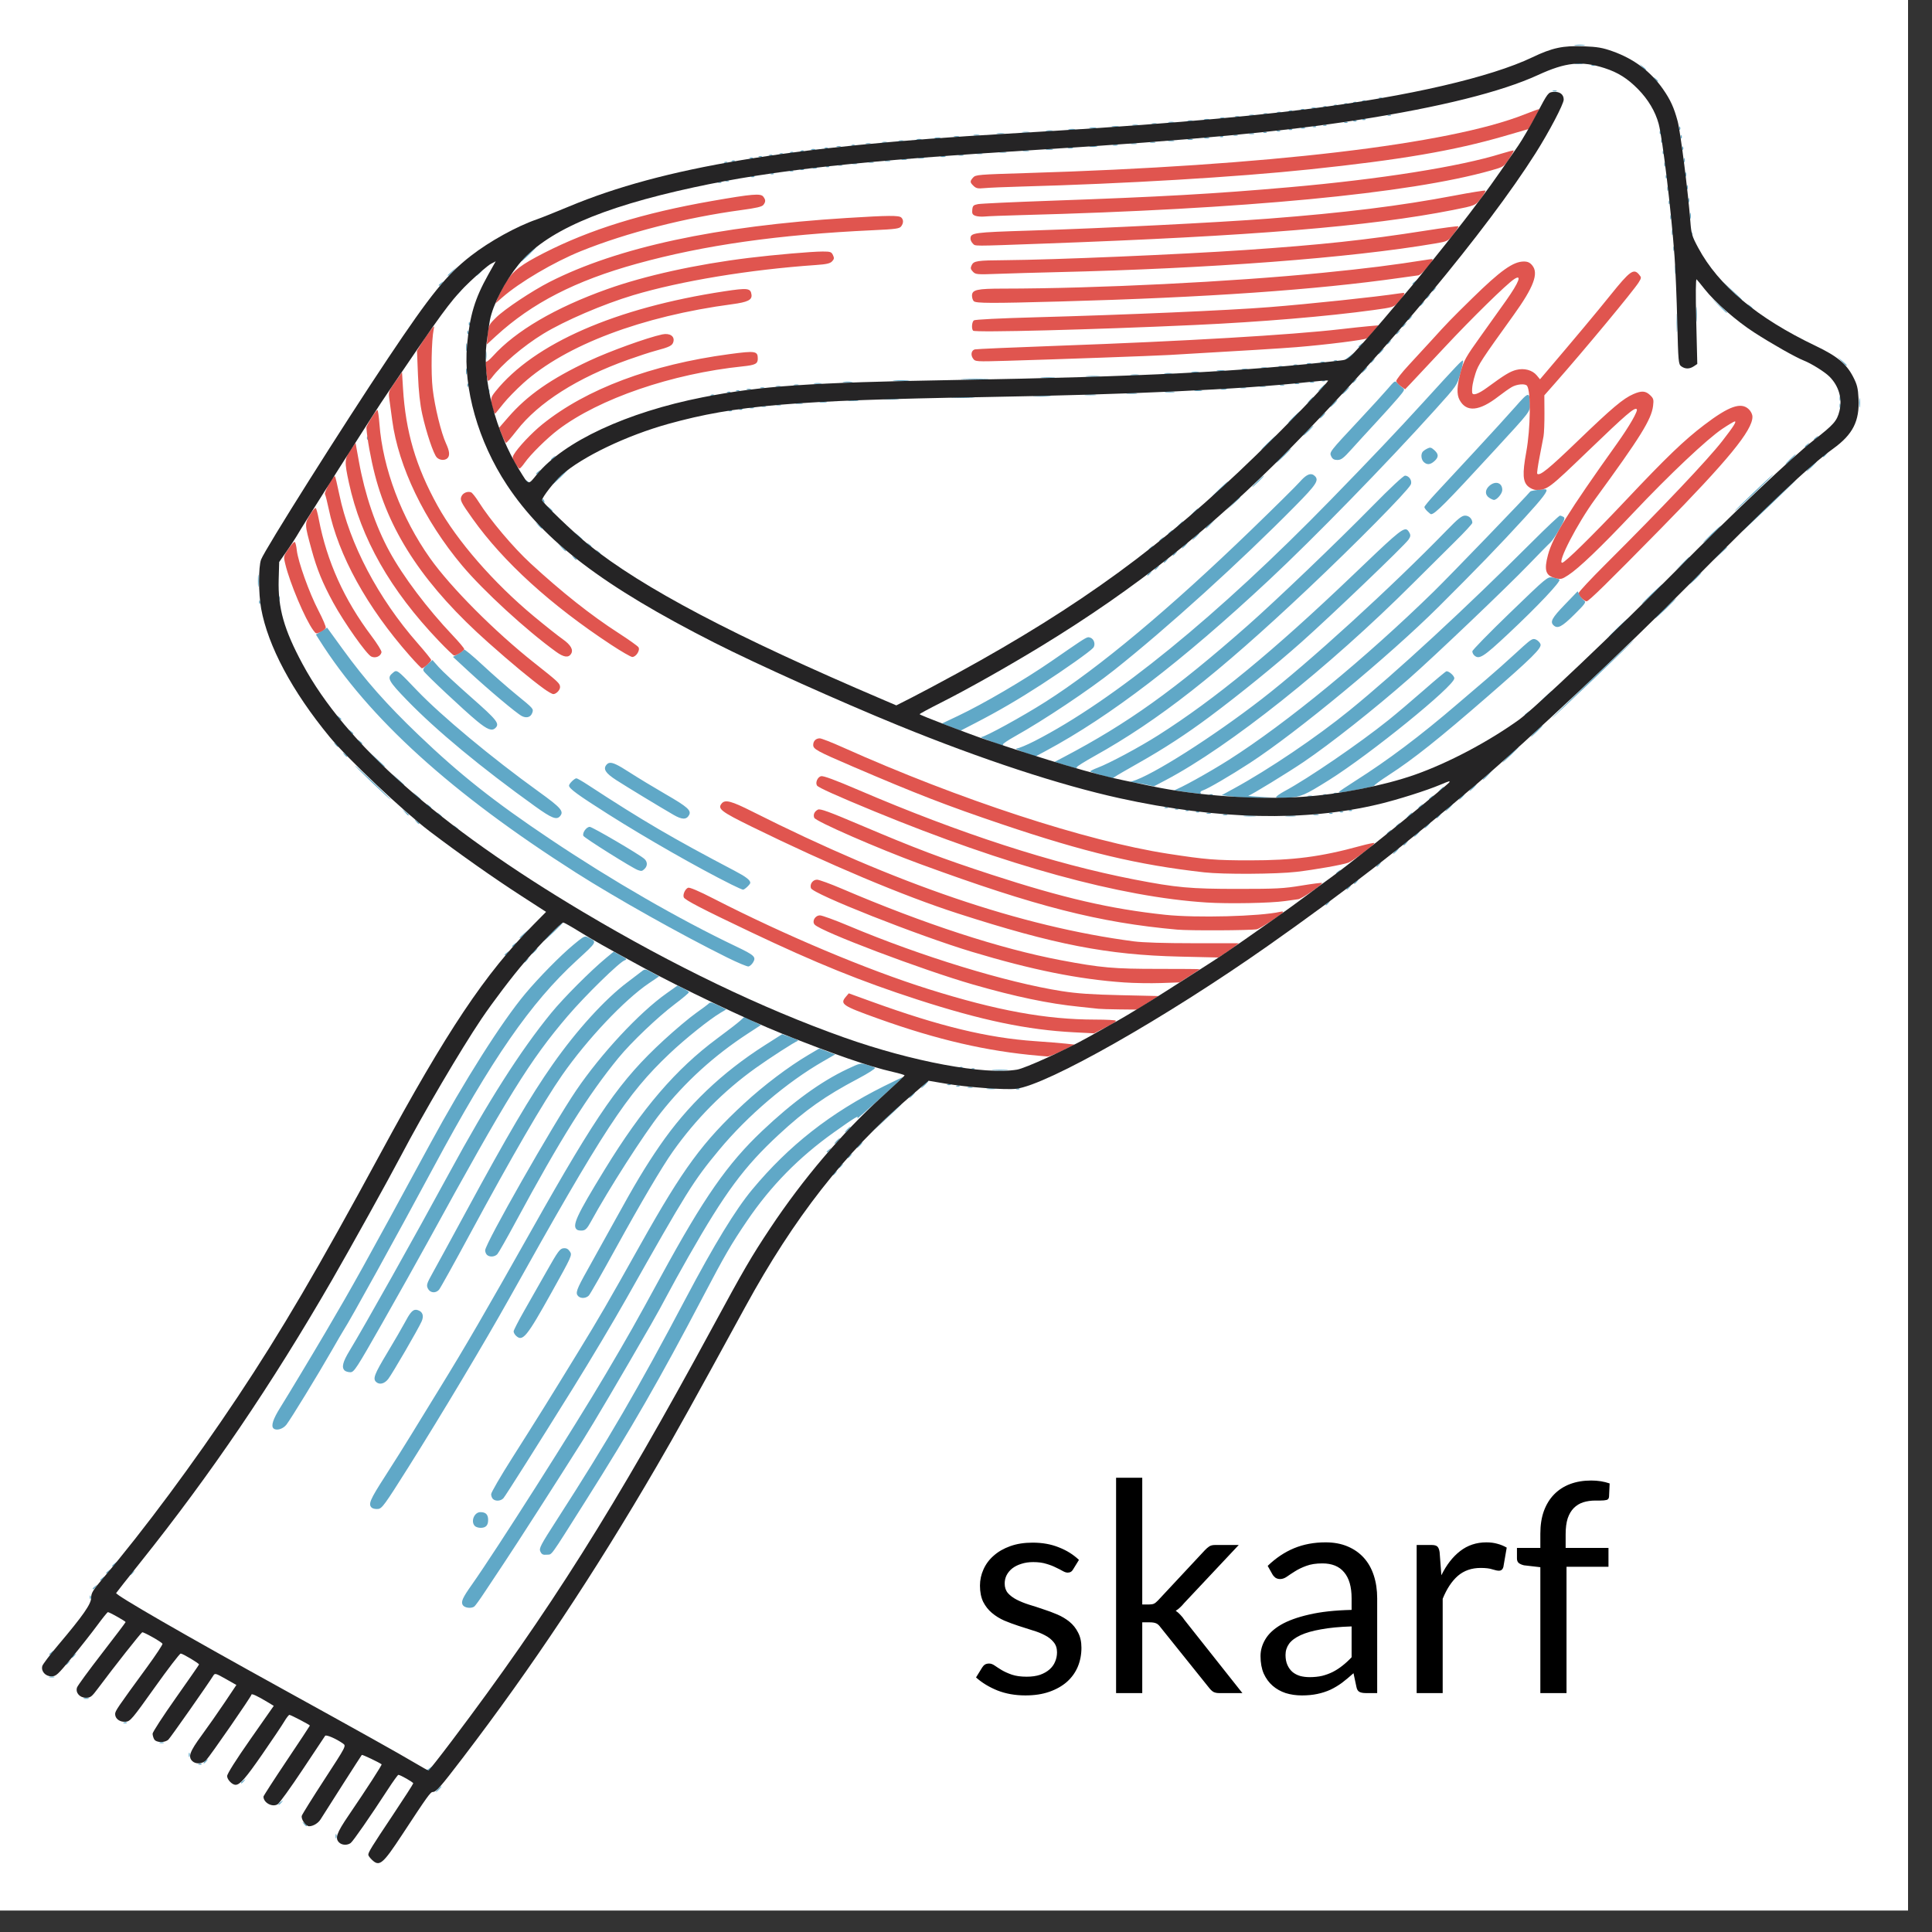 <?xml version="1.0" encoding="UTF-8" standalone="no"?>
<!-- Created with Inkscape (http://www.inkscape.org/) -->

<svg
   width="2in"
   height="2in"
   viewBox="0 0 50.8 50.8"
   version="1.1"
   id="svg1"
   xmlns="http://www.w3.org/2000/svg"
   xmlns:svg="http://www.w3.org/2000/svg">
  <rect x="0" y="0" width="50.8" height="50.8" fill="#333333" stroke="none"/>
  <defs
     id="defs1" />
  <g
     id="layer1"
     transform="translate(-75.336,-52.251)">
    <g
       id="g2"
       transform="matrix(0.043,0,0,0.043,59.158,42.995)">
      <rect
         style="fill:#ffffff;fill-opacity:1;stroke-width:6.095"
         id="rect16"
         width="1170.286"
         height="1170.286"
         x="372.692"
         y="213.243" />
      <path
         style="font-size:178.794px;font-family:Lato;-inkscape-font-specification:Lato;stroke-width:5.728"
         d="m 1032.421,1174.926 q -1.073,1.967 -3.308,1.967 -1.341,0 -3.039,-0.983 -1.698,-0.983 -4.202,-2.146 -2.414,-1.252 -5.811,-2.235 -3.397,-1.073 -8.046,-1.073 -4.023,0 -7.241,1.073 -3.218,0.983 -5.543,2.771 -2.235,1.788 -3.486,4.202 -1.162,2.324 -1.162,5.096 0,3.486 1.967,5.811 2.056,2.324 5.364,4.023 3.308,1.698 7.509,3.039 4.202,1.252 8.582,2.771 4.47,1.43 8.671,3.218 4.202,1.788 7.509,4.47 3.308,2.682 5.274,6.615 2.056,3.844 2.056,9.297 0,6.258 -2.235,11.622 -2.235,5.274 -6.615,9.208 -4.38,3.844 -10.728,6.079 -6.347,2.235 -14.661,2.235 -9.476,0 -17.164,-3.039 -7.688,-3.129 -13.052,-7.956 l 3.755,-6.079 q 0.715,-1.162 1.699,-1.788 0.983,-0.626 2.593,-0.626 1.609,0 3.397,1.252 1.788,1.252 4.291,2.771 2.593,1.52 6.168,2.771 3.665,1.252 9.119,1.252 4.649,0 8.135,-1.162 3.486,-1.252 5.811,-3.308 2.324,-2.056 3.397,-4.738 1.162,-2.682 1.162,-5.721 0,-3.755 -2.056,-6.168 -1.967,-2.503 -5.274,-4.202 -3.308,-1.788 -7.599,-3.039 -4.202,-1.341 -8.671,-2.771 -4.38,-1.43 -8.672,-3.218 -4.202,-1.877 -7.509,-4.649 -3.308,-2.771 -5.364,-6.794 -1.967,-4.112 -1.967,-9.923 0,-5.185 2.146,-9.923 2.146,-4.827 6.258,-8.403 4.112,-3.665 10.102,-5.811 5.99,-2.146 13.678,-2.146 8.94,0 16.002,2.861 7.152,2.771 12.337,7.688 z m 42.285,-56.052 v 77.507 h 4.112 q 1.788,0 2.95,-0.447 1.162,-0.536 2.592,-2.056 l 28.607,-30.663 q 1.341,-1.43 2.682,-2.324 1.341,-0.894 3.576,-0.894 h 14.482 l -33.345,35.491 q -1.252,1.52 -2.503,2.682 -1.162,1.162 -2.682,2.056 1.609,1.073 2.861,2.503 1.341,1.341 2.503,3.129 l 35.401,44.699 h -14.303 q -1.967,0 -3.397,-0.715 -1.341,-0.805 -2.592,-2.414 l -29.769,-37.1 q -1.341,-1.877 -2.682,-2.414 -1.341,-0.626 -4.023,-0.626 h -4.47 v 43.268 h -16.002 v -131.682 z m 143.661,131.682 h -7.062 q -2.324,0 -3.755,-0.715 -1.43,-0.715 -1.877,-3.039 l -1.788,-8.403 q -3.576,3.218 -6.973,5.811 -3.397,2.503 -7.152,4.291 -3.755,1.699 -8.046,2.592 -4.202,0.894 -9.387,0.894 -5.274,0 -9.923,-1.43 -4.559,-1.52 -7.956,-4.47 -3.397,-2.95 -5.453,-7.42 -1.967,-4.559 -1.967,-10.728 0,-5.364 2.95,-10.281 2.95,-5.006 9.476,-8.85 6.615,-3.844 17.254,-6.258 10.638,-2.503 26.015,-2.861 v -7.062 q 0,-10.549 -4.559,-15.913 -4.47,-5.453 -13.32,-5.453 -5.811,0 -9.834,1.52 -3.933,1.43 -6.884,3.308 -2.861,1.788 -5.006,3.308 -2.056,1.43 -4.112,1.43 -1.609,0 -2.861,-0.805 -1.162,-0.894 -1.877,-2.146 l -2.861,-5.096 q 7.509,-7.241 16.181,-10.817 8.671,-3.576 19.22,-3.576 7.599,0 13.499,2.503 5.9,2.503 9.923,6.973 4.023,4.47 6.079,10.817 2.056,6.347 2.056,13.946 z m -41.301,-9.744 q 4.202,0 7.688,-0.805 3.486,-0.894 6.526,-2.414 3.129,-1.609 5.9,-3.844 2.861,-2.235 5.543,-5.096 v -18.863 q -10.996,0.358 -18.684,1.788 -7.688,1.341 -12.516,3.576 -4.827,2.235 -7.062,5.274 -2.146,3.039 -2.146,6.794 0,3.576 1.162,6.168 1.162,2.592 3.129,4.291 1.967,1.609 4.649,2.414 2.682,0.715 5.811,0.715 z m 65.439,9.744 v -90.559 h 9.118 q 2.592,0 3.576,0.983 0.983,0.983 1.341,3.397 l 1.073,14.125 q 4.649,-9.476 11.443,-14.751 6.884,-5.364 16.091,-5.364 3.755,0 6.794,0.894 3.039,0.805 5.632,2.324 l -2.056,11.89 q -0.626,2.235 -2.771,2.235 -1.252,0 -3.844,-0.805 -2.592,-0.894 -7.241,-0.894 -8.314,0 -13.946,4.827 -5.543,4.827 -9.297,14.035 v 57.661 z m 75.63,0 v -76.971 l -10.012,-1.162 q -1.877,-0.447 -3.129,-1.341 -1.162,-0.983 -1.162,-2.771 v -6.526 h 14.303 v -8.761 q 0,-7.777 2.146,-13.767 2.235,-6.079 6.258,-10.191 4.112,-4.202 9.834,-6.347 5.721,-2.146 12.873,-2.146 6.079,0 11.264,1.788 l -0.358,7.956 q -0.089,1.788 -1.52,2.146 -1.43,0.358 -4.023,0.358 h -2.771 q -4.112,0 -7.509,1.073 -3.308,1.073 -5.721,3.486 -2.414,2.414 -3.755,6.347 -1.252,3.933 -1.252,9.744 v 8.314 h 26.193 v 11.532 h -25.657 v 77.239 z"
         id="text1"
         aria-label="skarf" />
      <g
         id="g5"
         transform="matrix(0.916,0,0,0.873,29.866,-130.301)">
        <path
           id="path7"
           style="fill:#60a8c7"
           d="m 1429.767,427.273 c -1.797,0.223 -0.57,0.417 2.73,0.423 3.3,0.006 4.771,-0.182 3.268,-0.41 -1.503,-0.228 -4.201,-0.235 -5.998,-0.013 z m -0.013,13.022 c -1.238,0.238 -0.232,0.436 2.243,0.436 2.475,0 3.493,-0.197 2.256,-0.436 -1.237,-0.238 -3.261,-0.238 -4.499,0 z m 42.743,0.205 1.91,2.256 c 1.048,1.238 2.053,2.243 2.243,2.243 0.8,0 0.218,-0.799 -1.897,-2.589 z m -31.683,0.82 c -0.798,0.319 -0.563,0.554 0.602,0.602 1.054,0.043 1.64,-0.193 1.307,-0.525 -0.332,-0.332 -1.188,-0.366 -1.91,-0.077 z m 41.18,8.677 c -0.052,0.052 0.25,0.463 0.872,1.256 0.755,0.963 1.548,1.743 1.756,1.743 0.823,0 0.294,-0.821 -1.371,-2.128 -0.793,-0.622 -1.204,-0.923 -1.256,-0.872 z m -67.249,9.343 c -0.688,0.277 -0.119,0.5 1.256,0.5 1.375,0 1.931,-0.222 1.243,-0.5 -0.688,-0.277 -1.812,-0.277 -2.499,0 z m -115.939,4.973 c -0.798,0.319 -0.55,0.554 0.615,0.602 1.054,0.043 1.64,-0.193 1.307,-0.525 -0.332,-0.332 -1.201,-0.366 -1.923,-0.077 z m -10.997,1.999 c -0.798,0.319 -0.563,0.554 0.602,0.602 1.054,0.043 1.652,-0.193 1.32,-0.525 -0.332,-0.332 -1.201,-0.366 -1.923,-0.077 z m -5.998,1 c -0.798,0.319 -0.563,0.554 0.602,0.602 1.054,0.043 1.652,-0.193 1.32,-0.525 -0.332,-0.332 -1.201,-0.366 -1.923,-0.077 z m -5.998,1 c -0.798,0.319 -0.563,0.554 0.602,0.602 1.054,0.043 1.64,-0.18 1.307,-0.513 -0.332,-0.332 -1.188,-0.379 -1.91,-0.09 z m -6.998,1 c -0.798,0.319 -0.563,0.567 0.602,0.615 1.054,0.043 1.64,-0.193 1.307,-0.525 -0.332,-0.332 -1.188,-0.379 -1.91,-0.09 z m -6.998,1 c -0.798,0.319 -0.563,0.567 0.602,0.615 1.054,0.043 1.64,-0.193 1.307,-0.525 -0.332,-0.332 -1.188,-0.379 -1.91,-0.09 z m -8.062,1.025 c -0.688,0.277 -0.132,0.5 1.243,0.5 1.375,0 1.944,-0.222 1.256,-0.5 -0.688,-0.277 -1.812,-0.277 -2.499,0 z m -6.947,0.974 c -0.798,0.319 -0.563,0.567 0.602,0.615 1.054,0.043 1.652,-0.193 1.32,-0.525 -0.332,-0.332 -1.201,-0.379 -1.923,-0.09 z m -7.998,1 c -0.798,0.319 -0.563,0.567 0.602,0.615 1.054,0.043 1.652,-0.193 1.32,-0.525 -0.332,-0.332 -1.201,-0.379 -1.923,-0.09 z m -8.062,1.025 c -0.688,0.277 -0.119,0.5 1.256,0.5 1.375,0 1.931,-0.222 1.243,-0.5 -0.688,-0.277 -1.812,-0.277 -2.499,0 z m -8.997,1 c -0.688,0.277 -0.132,0.5 1.243,0.5 1.375,0 1.944,-0.222 1.256,-0.5 -0.688,-0.277 -1.812,-0.277 -2.499,0 z m -9.484,0.974 c -0.973,0.254 -0.42,0.479 1.23,0.5 1.65,0.02 2.446,-0.187 1.769,-0.461 -0.677,-0.274 -2.026,-0.292 -2.999,-0.038 z m 92.549,0.013 c -0.798,0.319 -0.563,0.554 0.602,0.602 1.054,0.043 1.64,-0.193 1.307,-0.525 -0.332,-0.332 -1.188,-0.366 -1.91,-0.077 z m -102.072,1.013 c -0.688,0.277 -0.119,0.513 1.256,0.513 1.375,0 1.931,-0.235 1.243,-0.513 -0.688,-0.277 -1.812,-0.277 -2.499,0 z m -9.997,1 c -0.688,0.277 -0.119,0.513 1.256,0.513 1.375,0 1.931,-0.235 1.243,-0.513 -0.688,-0.277 -1.812,-0.277 -2.499,0 z m -10.484,0.974 c -0.973,0.254 -0.42,0.479 1.23,0.5 1.65,0.02 2.446,-0.187 1.769,-0.461 -0.677,-0.274 -2.026,-0.292 -2.999,-0.038 z m 105.545,0.013 c -0.798,0.319 -0.563,0.554 0.602,0.602 1.054,0.043 1.652,-0.193 1.32,-0.525 -0.332,-0.332 -1.201,-0.366 -1.923,-0.077 z m -116.542,0.987 c -0.973,0.254 -0.42,0.479 1.23,0.5 1.65,0.02 2.446,-0.187 1.769,-0.461 -0.677,-0.274 -2.026,-0.292 -2.999,-0.038 z m 110.543,0.013 c -0.798,0.319 -0.563,0.554 0.602,0.602 1.054,0.043 1.652,-0.193 1.32,-0.525 -0.332,-0.332 -1.201,-0.366 -1.923,-0.077 z m -123.565,0.987 c -0.963,0.252 -0.169,0.461 1.756,0.461 1.925,0 2.706,-0.21 1.743,-0.461 -0.963,-0.252 -2.537,-0.252 -3.499,0 z m 117.567,0.013 c -0.798,0.319 -0.563,0.554 0.602,0.602 1.054,0.043 1.64,-0.193 1.307,-0.525 -0.332,-0.332 -1.188,-0.366 -1.91,-0.077 z m -128.538,0.987 c -0.973,0.254 -0.42,0.479 1.23,0.5 1.65,0.02 2.446,-0.187 1.769,-0.461 -0.677,-0.274 -2.026,-0.292 -2.999,-0.038 z m -13.022,1 c -0.963,0.252 -0.182,0.461 1.743,0.461 1.925,0 2.718,-0.21 1.756,-0.461 -0.963,-0.252 -2.536,-0.252 -3.499,0 z m 127.564,0.013 c -0.798,0.319 -0.563,0.554 0.602,0.602 1.054,0.043 1.64,-0.193 1.307,-0.525 -0.332,-0.332 -1.188,-0.366 -1.91,-0.077 z m -141.06,0.974 c -1.244,0.239 -0.457,0.437 1.743,0.449 2.2,0.011 3.212,-0.185 2.256,-0.436 -0.956,-0.25 -2.755,-0.252 -3.999,-0.013 z m 134.049,0.026 c -0.798,0.319 -0.55,0.554 0.615,0.602 1.054,0.043 1.64,-0.193 1.307,-0.525 -0.332,-0.332 -1.201,-0.366 -1.923,-0.077 z m 244.477,0.064 c -0.105,0.105 -0.181,0.456 -0.205,1.038 -0.043,1.054 0.193,1.64 0.525,1.307 0.332,-0.332 0.366,-1.201 0.077,-1.923 -0.16,-0.399 -0.292,-0.528 -0.397,-0.423 z m -393.522,0.91 c -1.244,0.239 -0.457,0.437 1.743,0.449 2.2,0.011 3.212,-0.185 2.256,-0.436 -0.956,-0.25 -2.755,-0.252 -3.999,-0.013 z m 140.983,0.038 c -0.688,0.277 -0.119,0.513 1.256,0.513 1.375,0 1.931,-0.235 1.243,-0.513 -0.688,-0.277 -1.812,-0.277 -2.499,0 z m -154.979,0.961 c -1.244,0.239 -0.47,0.437 1.73,0.449 2.2,0.011 3.225,-0.185 2.269,-0.436 -0.956,-0.25 -2.755,-0.252 -3.999,-0.013 z m 147.045,0.026 c -0.798,0.319 -0.563,0.554 0.602,0.602 1.054,0.043 1.652,-0.193 1.32,-0.525 -0.332,-0.332 -1.201,-0.366 -1.923,-0.077 z m -162.054,0.974 c -1.244,0.239 -0.457,0.437 1.743,0.449 2.2,0.011 3.212,-0.185 2.256,-0.436 -0.956,-0.25 -2.755,-0.252 -3.999,-0.013 z m 154.056,0.026 c -0.798,0.319 -0.563,0.554 0.602,0.602 1.054,0.043 1.64,-0.193 1.307,-0.525 -0.332,-0.332 -1.188,-0.366 -1.91,-0.077 z m 255.461,0.064 c -0.105,0.105 -0.168,0.456 -0.192,1.038 -0.043,1.054 0.193,1.64 0.525,1.307 0.332,-0.332 0.366,-1.201 0.077,-1.922 -0.16,-0.399 -0.305,-0.528 -0.41,-0.423 z m -425.526,0.91 c -1.238,0.238 -0.219,0.436 2.256,0.436 2.475,0 3.48,-0.197 2.243,-0.436 -1.238,-0.238 -3.261,-0.238 -4.499,0 z m 161.067,0.026 c -0.798,0.319 -0.563,0.554 0.602,0.602 1.054,0.043 1.64,-0.193 1.307,-0.525 -0.332,-0.332 -1.188,-0.366 -1.91,-0.077 z m -178.062,0.974 c -1.238,0.238 -0.232,0.436 2.243,0.436 2.475,0 3.493,-0.197 2.256,-0.436 -1.238,-0.238 -3.261,-0.238 -4.499,0 z m 168.513,0.013 c -0.973,0.254 -0.42,0.479 1.23,0.5 1.65,0.02 2.446,-0.187 1.769,-0.461 -0.677,-0.274 -2.026,-0.292 -2.999,-0.038 z m -184.021,1 c -0.963,0.252 -0.169,0.461 1.756,0.461 1.925,0 2.705,-0.21 1.743,-0.461 -0.963,-0.252 -2.536,-0.252 -3.499,0 z m 173.499,0.026 c -0.688,0.277 -0.119,0.513 1.256,0.513 1.375,0 1.931,-0.235 1.243,-0.513 -0.688,-0.277 -1.812,-0.277 -2.499,0 z m 298.538,0.051 c -0.105,0.105 -0.181,0.456 -0.205,1.038 -0.043,1.054 0.193,1.64 0.525,1.307 0.332,-0.332 0.366,-1.188 0.077,-1.91 -0.16,-0.399 -0.292,-0.541 -0.397,-0.436 z m -485.02,0.923 c -0.973,0.254 -0.42,0.479 1.23,0.5 1.65,0.02 2.446,-0.187 1.769,-0.461 -0.677,-0.274 -2.026,-0.292 -2.999,-0.038 z m 177.549,0.013 c -0.798,0.319 -0.563,0.554 0.602,0.602 1.054,0.043 1.652,-0.193 1.32,-0.525 -0.332,-0.332 -1.201,-0.366 -1.923,-0.077 z m -190.558,0.987 c -0.963,0.252 -0.182,0.461 1.743,0.461 1.925,0 2.718,-0.21 1.756,-0.461 -0.963,-0.252 -2.537,-0.252 -3.499,0 z m 180.01,0 c -0.973,0.254 -0.42,0.479 1.23,0.5 1.65,0.02 2.446,-0.187 1.769,-0.461 -0.677,-0.274 -2.026,-0.292 -2.999,-0.038 z m -191.993,1 c -0.973,0.254 -0.42,0.479 1.23,0.5 1.65,0.02 2.446,-0.187 1.769,-0.461 -0.677,-0.274 -2.026,-0.292 -2.999,-0.038 z m 180.997,0 c -0.973,0.254 -0.42,0.479 1.23,0.5 1.65,0.02 2.446,-0.187 1.769,-0.461 -0.677,-0.274 -2.026,-0.292 -2.999,-0.038 z m 316.007,0.077 c -0.105,0.105 -0.168,0.456 -0.192,1.038 -0.043,1.054 0.193,1.64 0.525,1.307 0.332,-0.332 0.366,-1.188 0.077,-1.91 -0.16,-0.399 -0.305,-0.541 -0.41,-0.436 z m -509,0.923 c -0.973,0.254 -0.42,0.479 1.23,0.5 1.65,0.02 2.446,-0.187 1.769,-0.461 -0.677,-0.274 -2.026,-0.292 -2.999,-0.038 z m 179.971,0.013 c -0.963,0.252 -0.169,0.449 1.756,0.449 1.925,0 2.706,-0.197 1.743,-0.449 -0.963,-0.252 -2.537,-0.252 -3.499,0 z m -190.981,0.987 c -0.973,0.254 -0.42,0.479 1.23,0.5 1.65,0.02 2.446,-0.187 1.769,-0.461 -0.677,-0.274 -2.026,-0.292 -2.999,-0.038 z m 179.01,0 c -0.973,0.254 -0.42,0.479 1.23,0.5 1.65,0.02 2.446,-0.187 1.769,-0.461 -0.677,-0.274 -2.026,-0.292 -2.999,-0.038 z m -190.007,1 c -0.973,0.254 -0.42,0.479 1.23,0.5 1.65,0.02 2.446,-0.187 1.769,-0.461 -0.677,-0.274 -2.026,-0.292 -2.999,-0.038 z m 176.985,0.013 c -0.963,0.252 -0.182,0.449 1.743,0.449 1.925,0 2.718,-0.197 1.756,-0.449 -0.963,-0.252 -2.536,-0.252 -3.499,0 z m -11.984,0.987 c -0.973,0.254 -0.42,0.479 1.23,0.5 1.65,0.02 2.446,-0.187 1.769,-0.461 -0.677,-0.274 -2.026,-0.292 -2.999,-0.038 z m -174.46,0.013 c -0.798,0.319 -0.563,0.554 0.602,0.602 1.054,0.043 1.652,-0.193 1.32,-0.525 -0.332,-0.332 -1.201,-0.366 -1.922,-0.077 z m 158.939,0.974 c -1.238,0.238 -0.219,0.436 2.256,0.436 2.475,0 3.48,-0.197 2.243,-0.436 -1.238,-0.238 -3.261,-0.238 -4.499,0 z m -169,0.051 c -0.688,0.277 -0.119,0.5 1.256,0.5 1.375,0 1.931,-0.222 1.243,-0.5 -0.688,-0.277 -1.812,-0.277 -2.499,0 z m 564.535,0.038 c -0.105,0.105 -0.181,0.456 -0.205,1.038 -0.043,1.054 0.193,1.64 0.525,1.307 0.332,-0.332 0.366,-1.188 0.077,-1.91 -0.16,-0.399 -0.292,-0.541 -0.397,-0.436 z m -410.017,0.923 c -0.973,0.254 -0.42,0.479 1.23,0.5 1.65,0.02 2.446,-0.187 1.769,-0.461 -0.677,-0.274 -2.026,-0.292 -2.999,-0.038 z m -162.451,0.013 c -0.798,0.319 -0.563,0.554 0.602,0.602 1.054,0.043 1.64,-0.193 1.307,-0.525 -0.332,-0.332 -1.188,-0.366 -1.91,-0.077 z m 147.943,0.974 c -1.244,0.239 -0.457,0.45 1.743,0.461 2.2,0.011 3.212,-0.185 2.256,-0.436 -0.956,-0.25 -2.755,-0.265 -3.999,-0.026 z m -157.004,0.051 c -0.688,0.277 -0.132,0.5 1.243,0.5 1.375,0 1.944,-0.222 1.256,-0.5 -0.688,-0.277 -1.812,-0.277 -2.499,0 z m -6.947,0.974 c -0.798,0.319 -0.55,0.554 0.615,0.602 1.054,0.043 1.64,-0.193 1.307,-0.525 -0.332,-0.332 -1.201,-0.366 -1.923,-0.077 z m 148.442,0 c -0.963,0.252 -0.169,0.449 1.756,0.449 1.925,0 2.706,-0.197 1.743,-0.449 -0.963,-0.252 -2.536,-0.252 -3.499,0 z m 427.025,0.064 c -0.105,0.105 -0.168,0.456 -0.192,1.038 -0.043,1.054 0.193,1.64 0.525,1.307 0.332,-0.332 0.366,-1.188 0.077,-1.91 -0.16,-0.399 -0.305,-0.541 -0.41,-0.436 z m -442.508,0.91 c -1.244,0.239 -0.47,0.45 1.73,0.461 2.2,0.011 3.224,-0.185 2.268,-0.436 -0.956,-0.25 -2.755,-0.265 -3.999,-0.026 z m -139.958,0.026 c -0.798,0.319 -0.563,0.554 0.602,0.602 1.054,0.043 1.652,-0.193 1.32,-0.525 -0.332,-0.332 -1.201,-0.366 -1.923,-0.077 z m -6.998,1 c -0.798,0.319 -0.563,0.554 0.602,0.602 1.054,0.043 1.652,-0.193 1.32,-0.525 -0.332,-0.332 -1.201,-0.366 -1.923,-0.077 z m 131.435,0 c -0.963,0.252 -0.169,0.449 1.756,0.449 1.925,0 2.705,-0.197 1.743,-0.449 -0.963,-0.252 -2.536,-0.252 -3.499,0 z m -11.984,0.987 c -0.973,0.254 -0.407,0.479 1.243,0.5 1.65,0.02 2.446,-0.187 1.769,-0.461 -0.677,-0.274 -2.039,-0.292 -3.012,-0.038 z m -126.449,0.013 c -0.798,0.319 -0.563,0.554 0.602,0.602 1.054,0.043 1.64,-0.193 1.307,-0.525 -0.332,-0.332 -1.188,-0.366 -1.91,-0.077 z m 114.453,0.987 c -0.973,0.254 -0.42,0.479 1.23,0.5 1.65,0.02 2.446,-0.187 1.769,-0.461 -0.677,-0.274 -2.026,-0.292 -2.999,-0.038 z m -121.451,0.013 c -0.798,0.319 -0.563,0.554 0.602,0.602 1.054,0.043 1.64,-0.193 1.307,-0.525 -0.332,-0.332 -1.188,-0.366 -1.91,-0.077 z m -5.998,1 c -0.798,0.319 -0.563,0.554 0.602,0.602 1.054,0.043 1.64,-0.193 1.307,-0.525 -0.332,-0.332 -1.188,-0.366 -1.91,-0.077 z m 112.428,0 c -0.962,0.252 -0.169,0.449 1.756,0.449 1.925,0 2.706,-0.197 1.743,-0.449 -0.963,-0.252 -2.536,-0.252 -3.499,0 z m 511.423,0.436 c -0.277,-0.688 -0.513,-0.119 -0.513,1.256 0,1.375 0.235,1.931 0.513,1.243 0.277,-0.688 0.277,-1.812 0,-2.499 z m -522.394,0.551 c -0.973,0.254 -0.42,0.479 1.23,0.5 1.65,0.02 2.446,-0.187 1.769,-0.461 -0.677,-0.274 -2.026,-0.292 -2.999,-0.038 z m -113.466,1.013 c -0.798,0.319 -0.563,0.554 0.602,0.602 1.054,0.043 1.652,-0.193 1.32,-0.525 -0.332,-0.332 -1.201,-0.366 -1.923,-0.077 z m 102.456,0 c -0.973,0.254 -0.42,0.467 1.23,0.487 1.65,0.02 2.446,-0.187 1.769,-0.461 -0.677,-0.274 -2.026,-0.279 -2.999,-0.026 z m -107.455,1 c -0.798,0.319 -0.563,0.554 0.602,0.602 1.054,0.043 1.652,-0.193 1.32,-0.525 -0.332,-0.332 -1.201,-0.366 -1.923,-0.077 z m 96.458,0 c -0.973,0.254 -0.42,0.467 1.23,0.487 1.65,0.02 2.446,-0.187 1.769,-0.461 -0.677,-0.274 -2.026,-0.279 -2.999,-0.026 z m 531.391,0.436 c -0.277,-0.688 -0.5,-0.119 -0.5,1.256 0,1.375 0.222,1.931 0.5,1.243 0.277,-0.688 0.277,-1.812 0,-2.499 z m -542.388,0.564 c -0.973,0.254 -0.42,0.467 1.23,0.487 1.65,0.02 2.446,-0.187 1.769,-0.461 -0.677,-0.274 -2.026,-0.279 -2.999,-0.026 z m -9.523,1.025 c -0.688,0.277 -0.119,0.5 1.256,0.5 1.375,0 1.931,-0.222 1.243,-0.5 -0.688,-0.277 -1.812,-0.277 -2.499,0 z m -7.934,0.974 c -0.798,0.319 -0.563,0.567 0.602,0.615 1.054,0.043 1.64,-0.193 1.307,-0.525 -0.332,-0.332 -1.188,-0.379 -1.91,-0.09 z m -9.061,1.025 c -0.688,0.277 -0.132,0.5 1.243,0.5 1.375,0 1.944,-0.222 1.256,-0.5 -0.688,-0.277 -1.812,-0.277 -2.499,0 z m -7.946,0.974 c -0.798,0.319 -0.55,0.567 0.615,0.615 1.054,0.043 1.64,-0.193 1.307,-0.525 -0.332,-0.332 -1.201,-0.379 -1.923,-0.09 z m -6.998,1 c -0.798,0.319 -0.563,0.567 0.602,0.615 1.054,0.043 1.652,-0.193 1.32,-0.525 -0.332,-0.332 -1.201,-0.379 -1.923,-0.09 z m 597.858,1.435 c -0.277,-0.688 -0.513,-0.119 -0.513,1.256 0,1.375 0.235,1.931 0.513,1.243 0.277,-0.688 0.277,-1.812 0,-2.499 z m -610.854,0.577 c -0.798,0.319 -0.563,0.554 0.602,0.602 1.054,0.043 1.64,-0.193 1.307,-0.525 -0.332,-0.332 -1.188,-0.366 -1.91,-0.077 z m 597.461,1.051 c -0.105,0.105 -0.168,0.456 -0.192,1.038 -0.043,1.054 0.193,1.652 0.525,1.32 0.332,-0.332 0.366,-1.201 0.077,-1.922 -0.16,-0.399 -0.305,-0.541 -0.41,-0.436 z m -610.457,0.948 c -0.798,0.319 -0.563,0.554 0.602,0.602 1.054,0.043 1.64,-0.193 1.307,-0.525 -0.332,-0.332 -1.188,-0.366 -1.91,-0.077 z m -17.008,2.999 c -0.798,0.319 -0.563,0.554 0.602,0.602 1.054,0.043 1.652,-0.193 1.32,-0.525 -0.332,-0.332 -1.201,-0.366 -1.923,-0.077 z m -4.998,1 c -0.798,0.319 -0.563,0.554 0.602,0.602 1.054,0.043 1.652,-0.193 1.32,-0.525 -0.332,-0.332 -1.201,-0.366 -1.922,-0.077 z m 646.856,2.422 c -0.277,-0.688 -0.513,-0.119 -0.513,1.256 0,1.375 0.235,1.944 0.513,1.256 0.277,-0.688 0.277,-1.825 0,-2.512 z m -13.009,1.013 c -0.277,-0.688 -0.5,-0.132 -0.5,1.243 0,1.375 0.222,1.944 0.5,1.256 0.277,-0.688 0.277,-1.812 0,-2.499 z m 14.009,7.998 c -0.277,-0.688 -0.513,-0.132 -0.513,1.243 0,1.375 0.235,1.944 0.513,1.256 0.277,-0.688 0.277,-1.812 0,-2.499 z m -13.393,1.628 c -0.105,0.105 -0.168,0.456 -0.192,1.038 -0.043,1.054 0.193,1.64 0.525,1.307 0.332,-0.332 0.366,-1.188 0.077,-1.91 -0.16,-0.399 -0.305,-0.541 -0.41,-0.436 z m 14.419,8.869 c -0.252,-0.963 -0.461,-0.182 -0.461,1.743 0,1.925 0.21,2.718 0.461,1.756 0.252,-0.963 0.252,-2.536 0,-3.499 z m -13.034,1.5 c -0.277,-0.688 -0.5,-0.119 -0.5,1.256 0,1.375 0.222,1.931 0.5,1.243 0.277,-0.688 0.277,-1.812 0,-2.499 z m 0.705,10.151 c -0.09,0.223 -0.157,0.777 -0.167,1.602 -0.02,1.65 0.188,2.446 0.461,1.769 0.274,-0.677 0.292,-2.026 0.038,-2.999 -0.127,-0.486 -0.243,-0.595 -0.333,-0.372 z m 12.919,1.474 c -0.105,0.105 -0.181,0.456 -0.205,1.038 -0.043,1.054 0.193,1.652 0.525,1.32 0.332,-0.332 0.366,-1.201 0.077,-1.923 -0.16,-0.399 -0.292,-0.541 -0.397,-0.436 z m -11.625,10.369 c -0.277,-0.688 -0.5,-0.119 -0.5,1.256 0,1.375 0.222,1.944 0.5,1.256 0.277,-0.688 0.277,-1.825 0,-2.512 z m -759.732,0.256 c -0.275,0 -2.713,2.248 -5.421,4.998 -2.709,2.75 -4.697,4.998 -4.422,4.998 0.275,0 2.713,-2.248 5.421,-4.998 2.709,-2.75 4.697,-4.998 4.422,-4.998 z m 760.796,13.265 c -0.23,-1.52 -0.426,-0.52 -0.436,2.23 -0.01,2.75 0.186,3.998 0.423,2.768 0.238,-1.23 0.243,-3.478 0.013,-4.998 z m -813.216,0.231 -3.255,2.935 c -1.788,1.615 -3.255,3.083 -3.255,3.255 0,0.773 0.825,0.094 3.563,-2.935 z m 16.303,2.499 c -0.275,0 -1.312,0.899 -2.307,1.999 -0.995,1.1 -1.582,1.999 -1.307,1.999 0.275,0 1.312,-0.899 2.307,-1.999 0.995,-1.1 1.582,-1.999 1.307,-1.999 z m 826.687,6.511 6.985,7.241 c 3.835,3.987 7.089,7.254 7.241,7.254 0.734,0 -0.238,-1.047 -6.972,-7.523 z m -202.49,0.5 c -0.052,-0.052 -0.463,0.25 -1.256,0.872 -0.963,0.755 -1.743,1.535 -1.743,1.743 0,0.823 0.821,0.294 2.127,-1.371 0.622,-0.793 0.923,-1.192 0.872,-1.243 z m -650.009,1 c -0.052,-0.052 -0.45,0.25 -1.243,0.872 -0.963,0.755 -1.756,1.535 -1.756,1.743 0,0.823 0.821,0.294 2.128,-1.371 0.622,-0.793 0.923,-1.192 0.872,-1.243 z m 663.005,3.999 c -0.052,-0.052 -0.463,0.25 -1.256,0.872 -0.963,0.755 -1.743,1.535 -1.743,1.743 0,0.823 0.821,0.294 2.128,-1.371 0.622,-0.793 0.923,-1.192 0.872,-1.243 z m -650.996,1.999 c -0.052,-0.052 -0.463,0.25 -1.256,0.872 -0.963,0.755 -1.743,1.535 -1.743,1.743 0,0.823 0.821,0.294 2.128,-1.371 0.622,-0.793 0.923,-1.192 0.872,-1.243 z m 646.997,2.999 c -0.052,-0.052 -0.463,0.25 -1.256,0.872 -0.963,0.755 -1.743,1.535 -1.743,1.743 0,0.823 0.821,0.294 2.128,-1.371 0.622,-0.793 0.923,-1.192 0.872,-1.243 z m 187.495,2.499 4.973,5.242 c 4.611,4.878 5.537,5.719 5.537,4.973 0,-0.158 -2.367,-2.526 -5.255,-5.255 z m -191.494,2.499 c -0.052,-0.052 -0.463,0.25 -1.256,0.872 -0.963,0.755 -1.743,1.548 -1.743,1.756 0,0.823 0.821,0.282 2.128,-1.384 0.622,-0.793 0.923,-1.192 0.872,-1.243 z m 215.999,1.999 c -0.052,0.052 0.25,0.45 0.872,1.243 0.755,0.963 1.548,1.756 1.756,1.756 0.823,0 0.281,-0.821 -1.384,-2.128 -0.793,-0.622 -1.192,-0.923 -1.243,-0.872 z m -34.272,2.756 c -0.21,-2.337 -0.385,-0.433 -0.385,4.242 0,4.675 0.174,6.593 0.385,4.255 0.21,-2.337 0.21,-6.16 0,-8.497 z m -12.996,4.998 c -0.202,-2.888 -0.359,-0.533 -0.359,5.242 0,5.775 0.157,8.142 0.359,5.255 0.202,-2.887 0.202,-7.609 0,-10.497 z m -176.729,0.244 c -0.052,-0.052 -0.463,0.25 -1.256,0.872 -0.963,0.755 -1.743,1.548 -1.743,1.756 0,0.823 0.821,0.294 2.127,-1.371 0.622,-0.793 0.923,-1.204 0.872,-1.256 z m -629.72,4.383 c -0.105,0.105 -0.181,0.456 -0.205,1.038 -0.043,1.054 0.193,1.64 0.525,1.307 0.332,-0.332 0.366,-1.188 0.077,-1.91 -0.16,-0.399 -0.292,-0.541 -0.397,-0.436 z m 625.722,0.615 c -0.052,-0.052 -0.463,0.25 -1.256,0.872 -0.963,0.755 -1.756,1.548 -1.756,1.756 0,0.823 0.821,0.294 2.128,-1.371 0.622,-0.793 0.936,-1.204 0.884,-1.256 z m -4.012,4.998 c -0.052,-0.052 -0.45,0.25 -1.243,0.872 -0.963,0.755 -1.756,1.548 -1.756,1.756 0,0.823 0.821,0.294 2.127,-1.371 0.622,-0.793 0.923,-1.204 0.872,-1.256 z m -622.71,0.385 c -0.105,0.105 -0.181,0.456 -0.205,1.038 -0.043,1.054 0.193,1.64 0.525,1.307 0.332,-0.332 0.366,-1.188 0.077,-1.91 -0.16,-0.399 -0.292,-0.541 -0.397,-0.436 z m 616.712,6.626 c -0.052,-0.052 -0.45,0.25 -1.243,0.872 -0.963,0.755 -1.756,1.535 -1.756,1.743 0,0.823 0.821,0.294 2.127,-1.371 0.622,-0.793 0.923,-1.192 0.872,-1.243 z m -18.994,1.999 c -0.052,-0.052 -0.463,0.25 -1.256,0.872 -0.963,0.755 -1.743,1.535 -1.743,1.743 0,0.823 0.821,0.294 2.128,-1.371 0.622,-0.793 0.923,-1.192 0.872,-1.243 z m -598.294,0.743 c -0.238,-1.238 -0.436,-0.219 -0.436,2.256 0,2.475 0.197,3.48 0.436,2.243 0.238,-1.238 0.238,-3.261 0,-4.499 z m 612.097,3.255 c -0.275,0 -1.312,0.899 -2.307,1.999 -0.996,1.1 -1.582,1.999 -1.307,1.999 0.275,0 1.312,-0.899 2.307,-1.999 0.996,-1.1 1.582,-1.999 1.307,-1.999 z m -599.089,2.256 c -0.23,-1.52 -0.428,-0.507 -0.436,2.243 -0.007,2.75 0.186,3.986 0.423,2.756 0.237,-1.23 0.243,-3.478 0.013,-4.998 z m 579.787,0.244 -2.999,2.499 c -1.65,1.375 -3.193,2.605 -3.422,2.743 -0.229,0.138 0.031,0.256 0.577,0.256 0.546,0 2.089,-1.243 3.422,-2.756 z m 321.993,2.999 2.935,3.243 c 1.615,1.788 3.083,3.255 3.255,3.255 0.773,0 0.094,-0.825 -2.935,-3.563 z m -308.497,1.5 c -0.052,-0.052 -0.45,0.25 -1.243,0.872 -0.963,0.755 -1.756,1.535 -1.756,1.743 0,0.823 0.821,0.294 2.127,-1.371 0.622,-0.793 0.923,-1.192 0.872,-1.243 z m -27.184,1.32 c -0.798,0.319 -0.563,0.554 0.602,0.602 1.054,0.043 1.64,-0.193 1.307,-0.525 -0.332,-0.332 -1.188,-0.366 -1.91,-0.077 z m 85.948,0.103 c -0.56,-0.56 -3.357,2.517 -26.864,29.581 -17.254,19.865 -34.654,39.101 -61.405,67.903 -75.318,81.094 -144.924,140.6 -197.62,168.923 -5.293,2.845 -10.689,5.197 -11.996,5.229 -1.397,0.034 0.684,1.205 5.05,2.845 l 7.421,2.794 7.075,-3.986 c 42.902,-24.198 90.585,-62.521 148.955,-119.707 29.691,-29.089 78.256,-81.35 110.915,-119.361 14.465,-16.835 14.48,-16.868 16.739,-25.274 1.244,-4.628 2.025,-8.652 1.73,-8.946 z m -95.01,0.91 c -0.688,0.277 -0.132,0.513 1.243,0.513 1.375,0 1.944,-0.235 1.256,-0.513 -0.688,-0.277 -1.812,-0.277 -2.499,0 z m -9.01,1 c -0.688,0.277 -0.119,0.513 1.256,0.513 1.375,0 1.944,-0.235 1.256,-0.513 -0.688,-0.277 -1.825,-0.277 -2.512,0 z m -8.997,1 c -0.688,0.277 -0.119,0.513 1.256,0.513 1.375,0 1.931,-0.235 1.243,-0.513 -0.688,-0.277 -1.812,-0.277 -2.499,0 z m -9.997,1 c -0.688,0.277 -0.119,0.513 1.256,0.513 1.375,0 1.931,-0.235 1.243,-0.513 -0.688,-0.277 -1.812,-0.277 -2.499,0 z m 59.059,0.666 c -0.275,0 -1.312,0.899 -2.307,1.999 -0.996,1.1 -1.582,1.999 -1.307,1.999 0.275,0 1.312,-0.899 2.307,-1.999 0.996,-1.1 1.582,-1.999 1.307,-1.999 z m -70.556,0.308 c -0.963,0.252 -0.182,0.461 1.743,0.461 1.925,0 2.718,-0.21 1.756,-0.461 -0.963,-0.252 -2.536,-0.252 -3.499,0 z m -530.558,0.948 c -0.252,-0.963 -0.461,-0.182 -0.461,1.743 0,1.925 0.21,2.718 0.461,1.756 0.252,-0.962 0.252,-2.536 0,-3.499 z m 517.549,0.051 c -0.963,0.252 -0.169,0.461 1.756,0.461 1.925,0 2.718,-0.21 1.756,-0.461 -0.963,-0.252 -2.549,-0.252 -3.512,0 z m -16.495,0.987 c -1.238,0.238 -0.219,0.436 2.256,0.436 2.475,0 3.48,-0.197 2.243,-0.436 -1.238,-0.238 -3.261,-0.238 -4.499,0 z m -16.995,1 c -1.238,0.238 -0.232,0.436 2.243,0.436 2.475,0 3.493,-0.197 2.256,-0.436 -1.238,-0.238 -3.261,-0.238 -4.499,0 z m -18.007,1 c -1.238,0.238 -0.219,0.436 2.256,0.436 2.475,0 3.48,-0.197 2.243,-0.436 -1.238,-0.238 -3.261,-0.238 -4.499,0 z m -22.48,0.987 c -1.52,0.23 -0.52,0.428 2.23,0.436 2.75,0.008 3.998,-0.186 2.768,-0.423 -1.23,-0.237 -3.478,-0.243 -4.998,-0.013 z m -29.491,0.987 c -2.352,0.211 -0.67,0.381 3.73,0.385 4.4,0.004 6.316,-0.17 4.268,-0.385 -2.048,-0.215 -5.646,-0.211 -7.998,0 z m -30.004,1 c -2.352,0.211 -0.67,0.381 3.73,0.385 4.4,0.004 6.329,-0.157 4.281,-0.372 -2.048,-0.215 -5.658,-0.224 -8.01,-0.013 z m 210.232,0.731 c -0.052,-0.052 -0.463,0.25 -1.256,0.872 -0.963,0.755 -1.743,1.548 -1.743,1.756 0,0.823 0.821,0.294 2.128,-1.371 0.622,-0.793 0.923,-1.204 0.872,-1.256 z m -262.754,0.256 c -4.263,0.187 -0.771,0.346 7.754,0.346 8.525,0 12.004,-0.159 7.741,-0.346 -4.263,-0.187 -11.233,-0.187 -15.495,0 z m -45.973,1.013 c -2.629,0.207 -0.721,0.382 4.229,0.385 4.95,0.003 7.102,-0.175 4.781,-0.385 -2.321,-0.21 -6.381,-0.207 -9.01,0 z m 285.542,0.051 c -0.798,0.319 -0.563,0.554 0.602,0.602 1.054,0.043 1.64,-0.193 1.307,-0.525 -0.332,-0.332 -1.188,-0.366 -1.91,-0.077 z m 49.126,0.846 c -0.916,-0.462 -1.887,0.642 -5.165,4.691 -2.514,3.104 -11.18,13.072 -19.263,22.147 -20.076,22.538 -20.065,22.506 -18.687,25.531 0.83,1.821 1.904,2.474 4.114,2.474 2.481,0 4.072,-1.265 9.279,-7.357 3.454,-4.04 10.81,-12.479 16.354,-18.751 5.544,-6.272 12.236,-14.067 14.867,-17.328 4.514,-5.595 4.682,-6.001 2.922,-7.254 -1.026,-0.73 -2.569,-2.179 -3.435,-3.217 -0.377,-0.451 -0.682,-0.782 -0.987,-0.936 z m -368.697,0.115 c -1.512,0.229 -0.269,0.423 2.756,0.423 3.025,0 4.255,-0.194 2.743,-0.423 -1.512,-0.229 -3.986,-0.229 -5.498,0 z m 311.509,0.064 c -0.688,0.277 -0.132,0.5 1.243,0.5 1.375,0 1.944,-0.222 1.256,-0.5 -0.688,-0.277 -1.812,-0.277 -2.499,0 z m -331.003,0.948 c -1.238,0.238 -0.232,0.436 2.243,0.436 2.475,0 3.493,-0.197 2.256,-0.436 -1.237,-0.238 -3.261,-0.238 -4.499,0 z m 320.993,0.051 c -0.688,0.277 -0.119,0.5 1.256,0.5 1.375,0 1.931,-0.222 1.243,-0.5 -0.688,-0.277 -1.812,-0.277 -2.499,0 z m -552.462,0.038 c -0.105,0.105 -0.181,0.456 -0.205,1.038 -0.043,1.054 0.193,1.64 0.525,1.307 0.332,-0.332 0.366,-1.188 0.077,-1.91 -0.16,-0.399 -0.292,-0.541 -0.397,-0.436 z m 572.558,0.615 c -0.275,0 -1.554,1.124 -2.845,2.499 -1.292,1.375 -2.121,2.499 -1.846,2.499 0.275,0 1.554,-1.124 2.845,-2.499 1.292,-1.375 2.121,-2.499 1.846,-2.499 z m -354.573,0.308 c -0.973,0.254 -0.42,0.479 1.23,0.5 1.65,0.02 2.446,-0.187 1.769,-0.461 -0.677,-0.274 -2.026,-0.292 -2.999,-0.038 z m 324.479,0.038 c -0.688,0.277 -0.119,0.5 1.256,0.5 1.375,0 1.931,-0.222 1.243,-0.5 -0.688,-0.277 -1.812,-0.277 -2.499,0 z m -336.475,0.961 c -0.973,0.254 -0.42,0.479 1.23,0.5 1.65,0.02 2.446,-0.187 1.769,-0.461 -0.677,-0.274 -2.026,-0.292 -2.999,-0.038 z m 322.98,0.013 c -0.963,0.252 -0.182,0.449 1.743,0.449 1.925,0 2.718,-0.197 1.756,-0.449 -0.963,-0.252 -2.536,-0.252 -3.499,0 z m 59.597,0.679 c -0.275,0 -1.554,1.124 -2.845,2.499 -1.292,1.375 -2.133,2.499 -1.858,2.499 0.275,0 1.566,-1.124 2.858,-2.499 1.292,-1.375 2.121,-2.499 1.846,-2.499 z m -72.606,0.32 c -0.963,0.252 -0.169,0.449 1.756,0.449 1.925,0 2.718,-0.197 1.756,-0.449 -0.962,-0.252 -2.549,-0.252 -3.512,0 z m -320.493,0.026 c -0.688,0.277 -0.132,0.5 1.243,0.5 1.375,0 1.944,-0.222 1.256,-0.5 -0.688,-0.277 -1.812,-0.277 -2.499,0 z m 307.497,0.974 c -0.963,0.252 -0.169,0.449 1.756,0.449 1.925,0 2.706,-0.197 1.743,-0.449 -0.963,-0.252 -2.537,-0.252 -3.499,0 z m -316.494,0.026 c -0.688,0.277 -0.132,0.5 1.243,0.5 1.375,0 1.944,-0.222 1.256,-0.5 -0.688,-0.277 -1.812,-0.277 -2.499,0 z m -172.474,0.038 c -0.105,0.105 -0.181,0.456 -0.205,1.038 -0.043,1.054 0.193,1.64 0.525,1.307 0.332,-0.332 0.366,-1.188 0.077,-1.91 -0.16,-0.399 -0.292,-0.541 -0.397,-0.436 z m 471.473,0.91 c -1.238,0.238 -0.232,0.436 2.243,0.436 2.475,0 3.493,-0.197 2.256,-0.436 -1.238,-0.238 -3.261,-0.238 -4.499,0 z m -305.946,0.026 c -0.798,0.319 -0.55,0.554 0.615,0.602 1.054,0.043 1.64,-0.193 1.307,-0.525 -0.332,-0.332 -1.201,-0.366 -1.923,-0.077 z m 286.439,0.974 c -1.512,0.229 -0.269,0.41 2.756,0.41 3.025,0 4.255,-0.181 2.743,-0.41 -1.512,-0.229 -3.986,-0.229 -5.498,0 z m -292.437,0.026 c -0.798,0.319 -0.563,0.554 0.602,0.602 1.054,0.043 1.652,-0.193 1.32,-0.525 -0.332,-0.332 -1.201,-0.366 -1.922,-0.077 z m 266.958,0.961 c -1.797,0.223 -0.57,0.404 2.73,0.41 3.3,0.006 4.771,-0.169 3.268,-0.397 -1.503,-0.228 -4.201,-0.235 -5.998,-0.013 z m -28.017,1 c -1.788,0.222 -0.32,0.397 3.255,0.397 3.575,0 5.03,-0.175 3.243,-0.397 -1.788,-0.222 -4.71,-0.222 -6.498,0 z m -249.937,0.038 c -0.798,0.319 -0.563,0.554 0.602,0.602 1.054,0.043 1.652,-0.193 1.32,-0.525 -0.332,-0.332 -1.201,-0.366 -1.923,-0.077 z m 545.092,0.115 c -1.276,0.222 -3.651,2.904 -8.113,8.241 -4.516,5.402 -16.766,19.499 -27.223,31.324 -10.456,11.825 -22.283,25.208 -26.287,29.735 -4.004,4.527 -7.28,8.693 -7.28,9.254 0,0.56 0.899,1.912 1.999,3.012 1.1,1.1 2.192,1.999 2.422,1.999 2.59,0 9.574,-7.384 42.333,-44.73 24.3,-27.703 23.751,-26.953 23.672,-32.26 -0.068,-4.55 -0.249,-6.797 -1.525,-6.575 z m -329.119,0.833 c -2.906,0.203 -0.783,0.369 4.717,0.372 5.5,0.003 7.875,-0.166 5.28,-0.372 -2.594,-0.206 -7.091,-0.203 -9.997,0 z m 537.876,0.487 c -0.277,-0.688 -0.5,-0.132 -0.5,1.243 0,1.375 0.223,1.944 0.5,1.256 0.277,-0.688 0.277,-1.812 0,-2.499 z m -351.855,0.244 c -0.275,0 -1.312,0.912 -2.307,2.012 -0.996,1.1 -1.582,1.999 -1.307,1.999 0.275,0 1.312,-0.899 2.307,-1.999 0.996,-1.1 1.582,-2.012 1.307,-2.012 z m -240.517,0.269 c -3.735,0.193 -0.934,0.344 6.216,0.346 7.15,0.002 10.195,-0.151 6.78,-0.346 -3.415,-0.194 -9.261,-0.193 -12.996,0 z m 605.433,0.987 c -0.229,-1.512 -0.423,-0.269 -0.423,2.756 0,3.025 0.194,4.255 0.423,2.743 0.229,-1.512 0.229,-3.986 0,-5.498 z m -650.97,0.013 c -2.337,0.211 -0.433,0.385 4.242,0.385 4.675,0 6.593,-0.174 4.255,-0.385 -2.337,-0.211 -6.16,-0.211 -8.497,0 z m 302.101,0.743 c -0.275,0 -1.566,1.124 -2.858,2.499 -1.292,1.375 -2.121,2.499 -1.846,2.499 0.275,0 1.554,-1.124 2.845,-2.499 1.292,-1.375 2.133,-2.499 1.858,-2.499 z m -326.081,0.269 c -1.797,0.223 -0.57,0.404 2.73,0.41 3.3,0.006 4.771,-0.169 3.268,-0.397 -1.503,-0.228 -4.201,-0.235 -5.998,-0.013 z m -19.007,1.013 c -1.244,0.239 -0.47,0.45 1.73,0.461 2.2,0.011 3.225,-0.185 2.269,-0.436 -0.956,-0.25 -2.755,-0.265 -3.999,-0.026 z m -16.008,1 c -1.244,0.239 -0.457,0.45 1.743,0.461 2.2,0.011 3.212,-0.185 2.256,-0.436 -0.956,-0.25 -2.755,-0.265 -3.999,-0.026 z m 696.905,0.461 c -0.277,-0.688 -0.5,-0.119 -0.5,1.256 0,1.375 0.223,1.931 0.5,1.243 0.277,-0.688 0.277,-1.812 0,-2.499 z m -709.914,0.59 c -0.688,0.277 -0.119,0.5 1.256,0.5 1.375,0 1.931,-0.222 1.243,-0.5 -0.688,-0.277 -1.812,-0.277 -2.499,0 z m -9.997,1 c -0.688,0.277 -0.132,0.5 1.243,0.5 1.375,0 1.944,-0.222 1.256,-0.5 -0.688,-0.277 -1.812,-0.277 -2.499,0 z m -7.998,1 c -0.688,0.277 -0.132,0.5 1.243,0.5 1.375,0 1.944,-0.222 1.256,-0.5 -0.687,-0.277 -1.812,-0.277 -2.499,0 z m -6.947,0.974 c -0.798,0.319 -0.55,0.567 0.615,0.615 1.054,0.043 1.64,-0.193 1.307,-0.525 -0.332,-0.332 -1.201,-0.379 -1.922,-0.09 z m -6.998,1 c -0.798,0.319 -0.563,0.567 0.602,0.615 1.054,0.043 1.652,-0.193 1.32,-0.525 -0.332,-0.332 -1.201,-0.379 -1.922,-0.09 z m 381.103,0.692 c -0.275,0 -2.261,1.799 -4.409,3.999 -2.148,2.2 -3.684,3.999 -3.409,3.999 0.275,0 2.261,-1.799 4.409,-3.999 2.148,-2.2 3.684,-3.999 3.409,-3.999 z m 16.892,1 c -0.275,0 -1.312,0.899 -2.307,1.999 -0.996,1.1 -1.582,1.999 -1.307,1.999 0.275,0 1.312,-0.899 2.307,-1.999 0.996,-1.1 1.582,-1.999 1.307,-1.999 z m -7.908,8.997 c -0.275,0 -2.03,1.574 -3.896,3.499 -1.866,1.925 -3.171,3.499 -2.897,3.499 0.275,0 2.03,-1.574 3.896,-3.499 1.866,-1.925 3.172,-3.499 2.897,-3.499 z m -24.967,6.998 c -0.275,0 -2.726,2.248 -5.434,4.998 -2.709,2.75 -4.697,4.998 -4.422,4.998 0.275,0 2.713,-2.248 5.421,-4.998 2.709,-2.75 4.71,-4.998 4.435,-4.998 z m 362.07,0 c -0.052,-0.052 -0.463,0.25 -1.256,0.872 -0.963,0.755 -1.743,1.548 -1.743,1.756 0,0.823 0.821,0.294 2.127,-1.371 0.622,-0.793 0.923,-1.204 0.872,-1.256 z m -968.721,0.385 c -0.105,0.105 -0.181,0.456 -0.205,1.038 -0.043,1.054 0.193,1.64 0.525,1.307 0.332,-0.332 0.379,-1.188 0.09,-1.91 -0.16,-0.399 -0.305,-0.541 -0.41,-0.436 z m 962.723,4.614 c -0.052,-0.052 -0.463,0.25 -1.256,0.872 -0.963,0.755 -1.743,1.548 -1.743,1.756 0,0.823 0.821,0.294 2.127,-1.371 0.622,-0.793 0.923,-1.204 0.872,-1.256 z m -252.808,3.448 c -0.672,-0.145 -1.328,0.079 -2.345,0.615 -1.289,0.679 -2.685,1.74 -3.089,2.345 -1.246,1.867 -0.842,5.374 0.807,7.024 2.157,2.157 4.375,1.97 7.113,-0.602 2.953,-2.774 2.929,-4.905 -0.09,-7.741 -1.044,-0.981 -1.724,-1.496 -2.397,-1.641 z m -93.267,0.551 c -0.275,0 -2.713,2.248 -5.421,4.998 -2.709,2.75 -4.71,5.011 -4.435,5.011 0.275,0 2.726,-2.261 5.434,-5.011 2.709,-2.75 4.697,-4.998 4.422,-4.998 z m 358.072,2.999 c -0.052,-0.052 -0.45,0.25 -1.243,0.872 -0.963,0.755 -1.756,1.548 -1.756,1.756 0,0.823 0.821,0.294 2.128,-1.371 0.622,-0.793 0.923,-1.204 0.872,-1.256 z m -21.109,1 c -0.275,0 -2.018,1.574 -3.883,3.499 -1.866,1.925 -3.172,3.512 -2.897,3.512 0.275,0 2.03,-1.587 3.896,-3.512 1.866,-1.925 3.159,-3.499 2.884,-3.499 z m -827.891,1 c -0.052,-0.052 -0.45,0.262 -1.243,0.884 -0.963,0.755 -1.756,1.535 -1.756,1.743 0,0.823 0.821,0.294 2.128,-1.371 0.622,-0.793 0.923,-1.204 0.872,-1.256 z m 841.9,4.012 c -0.275,0 -2.03,1.574 -3.896,3.499 -1.866,1.925 -3.172,3.499 -2.897,3.499 0.275,0 2.03,-1.574 3.896,-3.499 1.866,-1.925 3.171,-3.499 2.897,-3.499 z m -851.897,5.998 c -0.052,-0.052 -0.463,0.25 -1.256,0.872 -0.963,0.755 -1.743,1.535 -1.743,1.743 0,0.823 0.821,0.294 2.128,-1.371 0.622,-0.793 0.923,-1.192 0.872,-1.243 z m 17.93,0 c -0.275,0 -2.726,2.248 -5.434,4.998 -2.709,2.75 -4.697,4.998 -4.422,4.998 0.275,0 2.713,-2.248 5.421,-4.998 2.709,-2.75 4.71,-4.998 4.435,-4.998 z m 805.039,2.999 c -0.275,0 -6.336,5.846 -13.47,12.996 -7.134,7.15 -12.746,12.996 -12.471,12.996 0.275,0 6.336,-5.846 13.47,-12.996 7.134,-7.15 12.746,-12.996 12.471,-12.996 z m -308.138,0.038 c -2.087,-0.45 -4.585,1.228 -7.921,5.204 -2.423,2.888 -17.013,18.034 -32.413,33.657 -54.513,55.296 -101.758,96.725 -137.497,120.553 -15.348,10.233 -40.172,24.533 -42.667,24.582 -1.012,0.02 0.416,0.865 3.166,1.884 2.75,1.019 6.123,2.333 7.498,2.909 2.921,1.225 4.619,1.453 3.666,0.5 -0.368,-0.368 3.273,-2.973 8.087,-5.793 19.208,-11.251 49.516,-32.495 66.249,-46.435 35.431,-29.517 83.955,-75.667 120.746,-114.824 14.289,-15.208 16.07,-18.074 13.06,-21.083 -0.617,-0.617 -1.278,-1.003 -1.974,-1.153 z m -31.926,0.961 c -0.275,0 -2.261,1.799 -4.409,3.999 -2.148,2.2 -3.684,3.999 -3.409,3.999 0.275,0 2.261,-1.799 4.409,-3.999 2.148,-2.2 3.684,-3.999 3.409,-3.999 z m 94.164,0 c -1.072,0 -9.942,8.689 -21.686,21.237 -23.628,25.247 -64.505,66.305 -83.436,83.808 -48.664,44.992 -80.094,68.588 -122.617,92.036 l -6.178,3.396 6.678,2.179 c 7.814,2.545 8.164,2.607 8.164,1.487 0,-0.468 5.29,-3.948 11.753,-7.728 42.787,-25.033 82.035,-57.304 142.611,-117.285 31.676,-31.365 65.768,-67.593 68.454,-72.734 1.337,-2.559 -0.912,-6.396 -3.743,-6.396 z m -587.067,2.999 c -0.052,0.052 0.25,0.45 0.872,1.243 1.306,1.666 2.128,2.194 2.128,1.371 0,-0.208 -0.793,-0.988 -1.756,-1.743 -0.793,-0.622 -1.192,-0.923 -1.243,-0.872 z m 847.975,0 c -0.275,0 -8.593,8.095 -18.482,17.995 -9.889,9.9 -17.757,18.007 -17.482,18.007 0.275,0 8.593,-8.107 18.482,-18.007 9.889,-9.9 17.757,-17.995 17.482,-17.995 z m -379.052,1 c -0.275,0 -2.934,2.473 -5.921,5.498 -2.987,3.025 -5.209,5.498 -4.934,5.498 0.275,0 2.947,-2.473 5.934,-5.498 2.987,-3.025 5.197,-5.498 4.922,-5.498 z m 180.253,1.23 c -1.662,-0.546 -3.834,0.035 -5.87,1.948 -2.925,2.748 -2.962,6.255 -0.09,8.267 1.222,0.856 2.662,1.551 3.191,1.551 2.018,0 5.588,-4.455 5.588,-6.972 0,-2.581 -1.157,-4.248 -2.82,-4.793 z m 32.067,4.435 c -0.814,-0.487 -10.083,0.761 -10.561,1.423 -2.122,2.938 -53.736,59.079 -64.173,69.799 -45.579,46.817 -98.387,92.363 -137.01,118.157 -13.242,8.844 -34.05,20.912 -36.348,21.083 -0.911,0.068 2.169,0.672 6.844,1.346 11.547,1.664 11.194,1.647 10.548,0.602 -0.315,-0.51 0.406,-1.248 1.602,-1.628 3.097,-0.983 18.475,-10.4 31.349,-19.199 31.538,-21.554 92.823,-74.768 126.001,-109.403 25.303,-26.415 40.424,-42.83 57.444,-62.353 12.058,-13.831 15.758,-18.956 14.303,-19.827 z m -204.246,5.627 c 0,-0.751 -0.893,0.045 -5.037,4.46 l -4.46,4.742 4.742,-4.447 c 2.612,-2.452 4.755,-4.594 4.755,-4.755 z m -465.719,1.102 c -0.262,0.262 -0.183,0.951 0.179,1.538 0.986,1.595 1.561,1.288 0.884,-0.474 -0.326,-0.849 -0.802,-1.326 -1.064,-1.064 z m 2.217,4.101 1.91,2.256 c 1.048,1.238 2.053,2.243 2.243,2.243 0.8,0 0.218,-0.799 -1.897,-2.589 z m 435.343,2.499 c -0.275,0 -1.554,1.124 -2.845,2.499 -1.292,1.375 -2.121,2.499 -1.846,2.499 0.275,0 1.554,-1.124 2.845,-2.499 1.292,-1.375 2.121,-2.499 1.846,-2.499 z m 178.344,4.998 c -2.199,0 -4.633,2.041 -12.214,10.228 -37.15,40.12 -92.061,92.679 -123.45,118.169 -32.863,26.687 -73.251,53.612 -86.525,57.675 -2.446,0.749 -2.435,0.759 0.5,0.884 1.65,0.071 5.456,0.709 8.459,1.41 l 5.46,1.269 7.908,-4.37 c 42.505,-23.511 109.119,-79.141 165.181,-137.958 8.8,-9.232 21.285,-22.243 27.748,-28.914 6.463,-6.672 11.753,-12.674 11.753,-13.329 0,-2.776 -2.177,-5.063 -4.819,-5.063 z m 63.314,0 c -0.55,-0.022 -8.853,8.174 -18.443,18.225 -44.947,47.107 -90.754,91.482 -122.053,118.208 -22.046,18.825 -53.956,41.437 -77.425,54.868 l -7.921,4.524 4.422,0.59 c 2.432,0.324 6.445,0.745 8.92,0.923 2.475,0.178 8.546,0.317 13.496,0.308 l 8.997,-0.026 -9.497,-0.615 c -5.225,-0.339 -9.03,-0.702 -8.459,-0.807 1.567,-0.289 26.387,-16.224 36.797,-23.621 17.951,-12.757 47.21,-37.018 70.338,-58.329 17.011,-15.675 65.331,-64.011 80.219,-80.245 6.809,-7.425 13.208,-14.242 14.226,-15.149 1.018,-0.908 3.726,-5.12 6.011,-9.356 3.356,-6.221 3.893,-7.862 2.768,-8.574 -0.766,-0.485 -1.847,-0.901 -2.397,-0.923 z m -229.995,2.499 -3.255,2.948 c -1.788,1.615 -3.255,3.071 -3.255,3.243 0,0.773 0.825,0.094 3.563,-2.935 z m -21.698,1.512 c -0.275,0 -1.312,0.899 -2.307,1.999 -0.996,1.1 -1.582,1.999 -1.307,1.999 0.275,0 1.312,-0.899 2.307,-1.999 0.996,-1.1 1.582,-1.999 1.307,-1.999 z m -432.306,0.5 1.897,2.243 c 1.048,1.238 2.066,2.256 2.256,2.256 0.8,0 0.205,-0.812 -1.91,-2.602 z m 791.441,2.499 c -0.275,0 -3.181,2.698 -6.447,5.998 -3.266,3.3 -5.709,5.998 -5.434,5.998 0.275,0 3.168,-2.698 6.434,-5.998 3.266,-3.3 5.722,-5.998 5.447,-5.998 z m -210.167,2.615 c -2.986,-0.535 -9.739,6.189 -35.541,32.08 -52.869,53.053 -91.948,86.793 -129.73,112.005 -12.725,8.491 -32.858,19.815 -40.757,22.929 -2.61,1.029 -4.742,2.158 -4.742,2.512 0,0.354 3.254,1.55 7.241,2.666 3.987,1.116 7.388,2.072 7.549,2.115 0.161,0.043 0.835,-0.386 1.5,-0.948 0.664,-0.563 7.95,-5.014 16.2,-9.894 16.591,-9.815 31.712,-20.166 47.242,-32.324 19.944,-15.614 43.986,-36.108 61.264,-52.228 19.694,-18.375 68.702,-67.6 71.389,-71.709 1.355,-2.072 1.506,-3.147 0.679,-4.691 -0.722,-1.348 -1.299,-2.334 -2.294,-2.512 z m -155.774,0.385 c -0.052,-0.052 -0.463,0.25 -1.256,0.872 -0.963,0.755 -1.743,1.535 -1.743,1.743 0,0.823 0.821,0.294 2.128,-1.371 0.622,-0.793 0.923,-1.192 0.872,-1.243 z m -399.508,1.5 2.435,2.743 c 2.266,2.57 3.076,3.207 3.076,2.422 0,-0.179 -1.243,-1.409 -2.756,-2.743 z m 417.349,0.5 c -0.275,0 -1.554,1.124 -2.845,2.499 -1.292,1.375 -2.121,2.499 -1.846,2.499 0.275,0 1.554,-1.124 2.845,-2.499 1.292,-1.375 2.121,-2.499 1.846,-2.499 z m -23.839,2.999 c -0.052,-0.052 -0.463,0.25 -1.256,0.872 -0.963,0.755 -1.743,1.535 -1.743,1.743 0,0.823 0.821,0.294 2.128,-1.371 0.622,-0.793 0.923,-1.192 0.872,-1.243 z m -384.999,3.999 c -0.052,0.052 0.25,0.45 0.872,1.243 1.306,1.666 2.128,2.194 2.128,1.371 0,-0.208 -0.793,-0.988 -1.756,-1.743 -0.793,-0.622 -1.192,-0.923 -1.243,-0.872 z m 400.802,0 c -0.275,0 -1.312,0.899 -2.307,1.999 -0.996,1.1 -1.582,1.999 -1.307,1.999 0.275,0 1.312,-0.899 2.307,-1.999 0.996,-1.1 1.582,-1.999 1.307,-1.999 z m -420.309,0.5 2.422,2.743 c 2.266,2.57 3.076,3.219 3.076,2.435 0,-0.179 -1.23,-1.422 -2.743,-2.756 z m 397.508,1.5 c -0.052,-0.052 -0.463,0.25 -1.256,0.872 -0.963,0.755 -1.756,1.548 -1.756,1.756 0,0.823 0.821,0.282 2.128,-1.384 0.622,-0.793 0.936,-1.192 0.884,-1.243 z m 383,1.294 c 0,-0.751 -0.906,0.045 -5.05,4.46 l -4.46,4.742 4.755,-4.46 c 2.612,-2.452 4.755,-4.582 4.755,-4.742 z m -755.003,1.705 c -0.052,0.052 0.25,0.463 0.872,1.256 1.306,1.666 2.128,2.194 2.128,1.371 0,-0.208 -0.793,-1.001 -1.756,-1.756 -0.793,-0.622 -1.192,-0.923 -1.243,-0.872 z m 387.998,1 c -0.052,-0.052 -0.463,0.25 -1.256,0.872 -0.963,0.755 -1.743,1.548 -1.743,1.756 0,0.823 0.821,0.294 2.128,-1.371 0.622,-0.793 0.923,-1.204 0.872,-1.256 z m -404.006,2.999 c -0.052,0.052 0.262,0.463 0.884,1.256 1.306,1.666 2.128,2.194 2.128,1.371 0,-0.208 -0.793,-1.001 -1.756,-1.756 -0.793,-0.622 -1.204,-0.923 -1.256,-0.872 z m 746.006,1.294 c 0,-0.751 -0.893,0.045 -5.037,4.46 l -4.46,4.742 4.742,-4.46 c 2.612,-2.452 4.755,-4.582 4.755,-4.742 z m -347.998,0.705 c -0.052,-0.052 -0.463,0.25 -1.256,0.872 -0.963,0.755 -1.743,1.548 -1.743,1.756 0,0.823 0.821,0.294 2.128,-1.371 0.622,-0.793 0.923,-1.204 0.872,-1.256 z m -5.998,4.998 c -0.052,-0.052 -0.463,0.25 -1.256,0.872 -0.963,0.755 -1.743,1.548 -1.743,1.756 0,0.823 0.821,0.294 2.128,-1.371 0.622,-0.793 0.923,-1.204 0.872,-1.256 z m -4.998,3.999 c -0.052,-0.052 -0.463,0.25 -1.256,0.872 -0.963,0.755 -1.756,1.548 -1.756,1.756 0,0.823 0.821,0.294 2.128,-1.371 0.622,-0.793 0.936,-1.204 0.884,-1.256 z m 366.902,1 c -0.275,0 -2.261,1.799 -4.409,3.999 -2.148,2.2 -3.684,4.012 -3.409,4.012 0.275,0 2.261,-1.812 4.409,-4.012 2.148,-2.2 3.684,-3.999 3.409,-3.999 z m -963.184,2.281 c -0.216,-2.075 -0.393,-0.633 -0.397,3.217 -0.004,3.85 0.176,5.556 0.397,3.781 0.221,-1.775 0.216,-4.923 0,-6.998 z m 863.996,1.064 c -3.598,-0.584 -3.656,-0.525 -28.645,24.787 -13.776,13.954 -25.059,26.075 -25.069,26.928 -0.01,0.853 0.532,2.083 1.192,2.743 3.268,3.268 6.034,1.448 22.826,-15.06 19.501,-19.17 35.332,-36.775 34.144,-37.963 -0.465,-0.465 -2.464,-1.114 -4.447,-1.435 z m 73.222,4.665 c -0.275,0 -3.626,3.148 -7.447,6.998 -3.821,3.85 -6.722,6.998 -6.447,6.998 0.275,0 3.626,-3.148 7.447,-6.998 3.821,-3.85 6.722,-6.998 6.447,-6.998 z m -56.65,5.011 -8.638,9.407 c -8.455,9.193 -9.891,11.948 -7.459,14.38 2.696,2.696 5.546,1.161 13.829,-7.446 7.311,-7.596 8.112,-8.785 6.665,-9.843 -0.906,-0.662 -2.257,-2.39 -3.012,-3.845 z m -866.623,3.73 c -0.277,-0.688 -0.513,-0.119 -0.513,1.256 0,1.375 0.235,1.931 0.513,1.243 0.277,-0.688 0.277,-1.812 0,-2.499 z m 932.283,1.256 c -0.275,0 -3.626,3.148 -7.447,6.998 -3.821,3.85 -6.722,6.998 -6.447,6.998 0.275,0 3.626,-3.148 7.447,-6.998 3.821,-3.85 6.722,-6.998 6.447,-6.998 z m -945.676,1.371 c -0.105,0.105 -0.168,0.456 -0.192,1.038 -0.043,1.054 0.193,1.652 0.525,1.32 0.332,-0.332 0.366,-1.201 0.077,-1.923 -0.16,-0.399 -0.305,-0.541 -0.41,-0.436 z m 913.673,12.624 c -0.275,0 -3.403,2.923 -6.947,6.498 -3.543,3.575 -6.222,6.498 -5.947,6.498 0.275,0 3.403,-2.923 6.947,-6.498 3.543,-3.575 6.222,-6.498 5.947,-6.498 z m -868.443,6.485 -3.742,2.41 -3.73,2.422 2.153,3.589 c 33.073,55.047 88.281,107.594 171.461,163.194 26.601,17.781 69.748,43.195 100.7,59.315 7.067,3.681 13.581,6.554 14.47,6.383 0.889,-0.171 2.284,-1.504 3.102,-2.961 2.081,-3.708 0.785,-4.958 -11.368,-11.048 -38.654,-19.369 -82.533,-45.932 -123.963,-75.041 -37.651,-26.455 -60.398,-45.345 -88.089,-73.157 -21.383,-21.477 -35.389,-38.107 -50.613,-60.097 z m 507.885,6.742 c -1.821,0.338 -5.847,3.311 -24.39,16.751 -17.983,13.034 -45.262,29.8 -62.302,38.283 l -10.817,5.383 6.306,2.461 6.293,2.474 10.01,-5.434 c 15.119,-8.201 28.511,-16.394 44.012,-26.941 15.482,-10.534 32.258,-23.01 34.361,-25.544 1.812,-2.183 0.687,-6.345 -1.935,-7.177 -0.574,-0.182 -0.931,-0.369 -1.538,-0.256 z m 297.423,1.218 c -1.679,0.212 -4.082,2.409 -11.561,9.651 -5.913,5.725 -14.799,14.005 -19.738,18.405 -4.939,4.4 -13.807,12.356 -19.712,17.674 -24.592,22.148 -45.926,38.984 -68.056,53.715 -5.912,3.936 -10.753,7.375 -10.753,7.639 0,0.752 0.811,0.642 12.701,-1.666 6.159,-1.195 11.105,-2.485 10.997,-2.858 -0.109,-0.373 4.265,-3.706 9.715,-7.408 16.253,-11.04 33.267,-25.25 66.095,-55.214 29.36,-26.798 35.889,-33.571 35.015,-36.322 -0.381,-1.2 -1.775,-2.677 -3.102,-3.281 -0.559,-0.255 -1.042,-0.404 -1.602,-0.333 z m 67.172,0.551 c -0.275,0 -12.874,12.38 -27.992,27.505 -15.117,15.125 -27.254,27.505 -26.979,27.505 0.275,0 12.861,-12.38 27.979,-27.505 15.117,-15.125 27.267,-27.505 26.992,-27.505 z m -781.136,6.818 c -0.195,0.519 -1.917,1.895 -3.832,3.05 l -3.486,2.102 10.061,9.766 c 13.665,13.282 32.567,29.946 35.964,31.708 3.209,1.665 5.95,0.704 6.947,-2.435 0.86,-2.71 0.766,-2.813 -10.804,-12.714 -5.608,-4.799 -15.66,-14.054 -22.339,-20.571 -6.68,-6.516 -12.314,-11.426 -12.509,-10.907 z m -21.045,7.318 -3.371,3.063 c -2.521,2.294 -3.138,3.477 -2.474,4.691 1.216,2.22 26.929,27.526 35.541,34.977 6.953,6.016 10.003,7.235 12.304,4.934 3.068,-3.068 1.243,-5.502 -16.2,-21.622 -9.569,-8.843 -19.285,-18.317 -21.596,-21.058 z m 676.962,7.869 c -0.432,0 -7.188,5.908 -15.021,13.124 -7.833,7.216 -18.524,16.715 -23.749,21.109 -19.571,16.458 -53.579,40.871 -69.274,49.729 -3.146,1.775 -5.729,3.704 -5.729,4.281 0,0.699 2.668,0.817 8.01,0.372 8.916,-0.744 11.019,-1.688 27.235,-12.33 27.343,-17.943 83.757,-65.985 83.757,-71.325 0,-1.71 -3.426,-4.96 -5.229,-4.96 z m -701.891,0.038 c -0.622,0.243 -1.204,0.849 -2.051,1.615 -3.427,3.101 -2.139,5.497 9.933,18.571 19.723,21.362 49.601,47.334 85.718,74.516 10.915,8.214 14.194,9.576 16.482,6.818 2.825,-3.404 0.76,-5.898 -14.38,-17.341 -31.008,-23.436 -64.688,-52.831 -81.078,-70.774 -10.559,-11.559 -12.759,-14.135 -14.624,-13.406 z m 772.049,13.957 c -0.275,0 -2.713,2.248 -5.421,4.998 -2.709,2.75 -4.71,5.011 -4.435,5.011 0.275,0 2.726,-2.261 5.434,-5.011 2.709,-2.75 4.697,-4.998 4.422,-4.998 z m -14.931,14.009 c -0.052,-0.052 -0.45,0.25 -1.243,0.872 -0.963,0.755 -1.756,1.535 -1.756,1.743 0,0.823 0.821,0.294 2.127,-1.371 0.622,-0.793 0.923,-1.192 0.872,-1.243 z m -795.991,2.999 c -0.052,0.052 0.25,0.45 0.872,1.243 1.306,1.666 2.128,2.194 2.128,1.371 0,-0.208 -0.793,-0.988 -1.756,-1.743 -0.793,-0.622 -1.192,-0.923 -1.243,-0.872 z m 804.898,6.998 c -0.275,0 -2.248,1.799 -4.396,3.999 -2.148,2.2 -3.684,3.999 -3.409,3.999 0.275,0 2.261,-1.799 4.409,-3.999 2.148,-2.2 3.671,-3.999 3.396,-3.999 z m -796.901,2.999 c -0.052,0.052 0.25,0.45 0.872,1.243 1.306,1.666 2.128,2.207 2.128,1.384 0,-0.208 -0.793,-1.001 -1.756,-1.756 -0.793,-0.622 -1.192,-0.923 -1.243,-0.872 z m 5.998,6.998 c -0.052,0.052 0.25,0.463 0.872,1.256 1.306,1.666 2.128,2.194 2.128,1.371 0,-0.208 -0.781,-1.001 -1.743,-1.756 -0.793,-0.622 -1.204,-0.923 -1.256,-0.872 z m -15.995,1.999 c -0.052,0.052 0.25,0.463 0.872,1.256 1.306,1.666 2.128,2.194 2.128,1.371 0,-0.208 -0.793,-1.001 -1.756,-1.756 -0.793,-0.622 -1.192,-0.923 -1.243,-0.872 z m 790.928,2.999 c -0.275,0 -2.947,2.473 -5.934,5.498 -2.987,3.025 -5.209,5.498 -4.934,5.498 0.275,0 2.947,-2.473 5.934,-5.498 2.987,-3.025 5.209,-5.498 4.934,-5.498 z m -768.435,2.499 5.473,5.755 c 5.078,5.342 6.037,6.202 6.037,5.46 0,-0.156 -2.592,-2.736 -5.755,-5.742 z m -16.495,1.5 c -0.052,0.052 0.25,0.463 0.872,1.256 1.306,1.666 2.128,2.194 2.128,1.371 0,-0.208 -0.793,-1.001 -1.756,-1.756 -0.793,-0.622 -1.192,-0.923 -1.243,-0.872 z m 177.908,7.229 c -0.737,0.159 -1.322,0.571 -1.858,1.218 -2.486,2.995 -0.737,5.931 6.447,10.792 7.119,4.816 28.692,18.552 38.271,24.364 5.655,3.431 8.574,3.486 10.33,0.205 1.743,-3.257 -0.949,-5.77 -15.713,-14.714 -7.64,-4.628 -18.434,-11.492 -23.993,-15.252 -7.704,-5.21 -11.273,-7.089 -13.483,-6.613 z m -169.885,1.782 c -0.275,0 4.888,5.396 11.471,11.996 6.583,6.6 12.196,11.996 12.471,11.996 0.275,0 -4.888,-5.396 -11.471,-11.996 -6.583,-6.6 -12.196,-11.996 -12.471,-11.996 z m 759.476,3.499 -3.255,2.935 c -1.788,1.615 -3.243,3.071 -3.243,3.243 0,0.773 0.825,0.094 3.563,-2.935 z m -734.996,1.999 3.948,4.242 c 2.174,2.337 4.092,4.255 4.255,4.255 0.757,0 -0.008,-0.874 -3.96,-4.55 z m 123.437,3.499 c -1.298,0 -4.947,3.761 -4.947,5.101 0,2.074 5.897,6.584 26.184,20.071 25.442,16.913 59.929,37.56 82.219,49.216 3.795,1.985 7.287,3.614 7.754,3.614 1.081,0 4.845,-3.747 4.845,-4.819 0,-1.893 -2.983,-4.283 -10.497,-8.421 -41.362,-22.778 -61.38,-35.072 -97.817,-60.084 -3.747,-2.572 -7.226,-4.678 -7.741,-4.678 z m 600.909,3.999 c -0.275,0 -1.554,1.124 -2.845,2.499 -1.292,1.375 -2.133,2.499 -1.858,2.499 0.275,0 1.566,-1.124 2.858,-2.499 1.292,-1.375 2.121,-2.499 1.846,-2.499 z m -22.045,1.999 c -0.275,0 -1.312,0.899 -2.307,1.999 -0.996,1.1 -1.582,1.999 -1.307,1.999 0.275,0 1.312,-0.899 2.307,-1.999 0.996,-1.1 1.582,-1.999 1.307,-1.999 z m -688.305,3.499 2.422,2.756 c 2.266,2.57 3.076,3.207 3.076,2.422 0,-0.179 -1.23,-1.422 -2.743,-2.756 z m 615.314,0.82 c -0.798,0.319 -0.563,0.554 0.602,0.602 1.054,0.043 1.64,-0.193 1.307,-0.525 -0.332,-0.332 -1.188,-0.366 -1.91,-0.077 z m 86.999,0.679 c -0.275,0 -1.324,0.899 -2.32,1.999 -0.996,1.1 -1.582,1.999 -1.307,1.999 0.275,0 1.312,-0.899 2.307,-1.999 0.996,-1.1 1.595,-1.999 1.32,-1.999 z m -170,0.32 c -0.798,0.319 -0.563,0.554 0.602,0.602 1.054,0.043 1.64,-0.193 1.307,-0.525 -0.332,-0.332 -1.188,-0.366 -1.91,-0.077 z m 76.003,0 c -0.798,0.319 -0.563,0.554 0.602,0.602 1.054,0.043 1.64,-0.193 1.307,-0.525 -0.332,-0.332 -1.188,-0.366 -1.91,-0.077 z m 73.183,0.679 c -0.052,-0.052 -0.463,0.25 -1.256,0.872 -0.963,0.755 -1.743,1.548 -1.743,1.756 0,0.823 0.821,0.294 2.128,-1.371 0.622,-0.793 0.923,-1.204 0.872,-1.256 z m -83.731,0.308 c -0.973,0.254 -0.42,0.479 1.23,0.5 1.65,0.02 2.446,-0.187 1.769,-0.461 -0.677,-0.274 -2.026,-0.292 -2.999,-0.038 z m -588.271,5.691 c -0.052,0.052 0.25,0.463 0.872,1.256 1.306,1.666 2.128,2.194 2.128,1.371 0,-0.208 -0.781,-1.001 -1.743,-1.756 -0.793,-0.622 -1.204,-0.923 -1.256,-0.872 z m 665.005,0 c -0.052,-0.052 -0.463,0.25 -1.256,0.872 -0.963,0.755 -1.743,1.548 -1.743,1.756 0,0.823 0.821,0.294 2.128,-1.371 0.622,-0.793 0.923,-1.204 0.872,-1.256 z m 19.84,0 c -0.275,0 -1.554,1.124 -2.845,2.499 -1.292,1.375 -2.121,2.499 -1.846,2.499 0.275,0 1.554,-1.124 2.845,-2.499 1.292,-1.375 2.121,-2.499 1.846,-2.499 z m -192.032,2.32 c -0.798,0.319 -0.563,0.554 0.602,0.602 1.054,0.043 1.652,-0.193 1.32,-0.525 -0.332,-0.332 -1.201,-0.366 -1.923,-0.077 z m 6.998,1 c -0.798,0.319 -0.563,0.554 0.602,0.602 1.054,0.043 1.652,-0.193 1.32,-0.525 -0.332,-0.332 -1.201,-0.366 -1.923,-0.077 z m -516.306,0.179 1.897,2.256 c 1.048,1.238 2.066,2.243 2.256,2.243 0.8,0 0.205,-0.799 -1.91,-2.589 z m 523.304,0.82 c -0.798,0.319 -0.55,0.554 0.615,0.602 1.054,0.043 1.64,-0.193 1.307,-0.525 -0.332,-0.332 -1.201,-0.366 -1.923,-0.077 z m 109.005,0 c -0.798,0.319 -0.563,0.554 0.602,0.602 1.054,0.043 1.652,-0.193 1.32,-0.525 -0.332,-0.332 -1.201,-0.366 -1.923,-0.077 z m -101.995,1 c -0.798,0.319 -0.563,0.554 0.602,0.602 1.054,0.043 1.64,-0.193 1.307,-0.525 -0.332,-0.332 -1.188,-0.366 -1.91,-0.077 z m 95.997,0 c -0.798,0.319 -0.563,0.554 0.602,0.602 1.054,0.043 1.64,-0.193 1.307,-0.525 -0.332,-0.332 -1.188,-0.366 -1.91,-0.077 z m -602.818,0.679 c -0.052,0.052 0.25,0.463 0.872,1.256 1.306,1.666 2.128,2.194 2.128,1.371 0,-0.208 -0.781,-1.001 -1.743,-1.756 -0.793,-0.622 -1.204,-0.923 -1.256,-0.872 z m 650.817,0 c -0.275,0 -1.312,0.899 -2.307,1.999 -0.996,1.1 -1.595,1.999 -1.32,1.999 0.275,0 1.324,-0.899 2.32,-1.999 0.996,-1.1 1.582,-1.999 1.307,-1.999 z m -54.996,0.32 c -0.798,0.319 -0.563,0.554 0.602,0.602 1.054,0.043 1.64,-0.193 1.307,-0.525 -0.332,-0.332 -1.188,-0.366 -1.91,-0.077 z m -82.065,0.026 c -0.688,0.277 -0.132,0.5 1.243,0.5 1.375,0 1.944,-0.222 1.256,-0.5 -0.688,-0.277 -1.812,-0.277 -2.499,0 z m 156.248,0.654 c -0.052,-0.052 -0.45,0.25 -1.243,0.872 -0.963,0.755 -1.756,1.548 -1.756,1.756 0,0.823 0.821,0.294 2.128,-1.371 0.622,-0.793 0.923,-1.204 0.872,-1.256 z m -84.731,0.308 c -0.973,0.254 -0.42,0.479 1.23,0.5 1.65,0.02 2.446,-0.187 1.769,-0.461 -0.677,-0.274 -2.026,-0.292 -2.999,-0.038 z m -60.52,0.038 c -0.688,0.277 -0.119,0.5 1.256,0.5 1.375,0 1.931,-0.222 1.243,-0.5 -0.688,-0.277 -1.812,-0.277 -2.499,0 z m 20.981,0.923 c -2.075,-0.217 -5.223,-0.208 -6.998,0.013 -1.775,0.221 -0.082,0.401 3.768,0.397 3.85,-0.004 5.305,-0.194 3.23,-0.41 z m 21.045,0.013 c -1.797,0.223 -0.57,0.404 2.73,0.41 3.3,0.006 4.771,-0.169 3.268,-0.397 -1.503,-0.228 -4.201,-0.235 -5.998,-0.013 z m -581.773,2.717 c -0.052,0.052 0.25,0.463 0.872,1.256 1.306,1.666 2.128,2.194 2.128,1.371 0,-0.208 -0.781,-0.988 -1.743,-1.743 -0.793,-0.622 -1.204,-0.936 -1.256,-0.884 z m 657.994,1.999 c -0.052,-0.052 -0.45,0.262 -1.243,0.884 -0.963,0.755 -1.756,1.535 -1.756,1.743 0,0.823 0.821,0.294 2.127,-1.371 0.622,-0.793 0.923,-1.204 0.872,-1.256 z m 19.815,0 c -0.275,0 -1.312,0.912 -2.307,2.012 -0.996,1.1 -1.582,1.999 -1.307,1.999 0.275,0 1.312,-0.899 2.307,-1.999 0.996,-1.1 1.582,-2.012 1.307,-2.012 z m -651.803,2.012 c -0.052,0.052 0.25,0.45 0.872,1.243 1.306,1.666 2.128,2.194 2.128,1.371 0,-0.208 -0.793,-0.988 -1.756,-1.743 -0.793,-0.622 -1.192,-0.923 -1.243,-0.872 z m 90.819,1 c -2.228,0 -5.073,4.181 -4.268,6.28 0.545,1.421 32.849,22.703 36.438,24.006 2.388,0.867 2.773,0.803 4.435,-0.859 2.069,-2.07 1.993,-5.047 -0.179,-7.036 -3.522,-3.225 -34.702,-22.391 -36.425,-22.391 z m 535.172,1.999 c -0.052,-0.052 -0.45,0.25 -1.243,0.872 -0.963,0.755 -1.756,1.535 -1.756,1.743 0,0.823 0.821,0.294 2.127,-1.371 0.622,-0.793 0.923,-1.192 0.872,-1.243 z m 18.815,1 c -0.275,0 -1.312,0.899 -2.307,1.999 -0.996,1.1 -1.595,1.999 -1.32,1.999 0.275,0 1.324,-0.899 2.32,-1.999 0.996,-1.1 1.582,-1.999 1.307,-1.999 z m -7.805,6.998 c -0.052,-0.052 -0.463,0.25 -1.256,0.872 -0.963,0.755 -1.756,1.535 -1.756,1.743 0,0.823 0.821,0.294 2.128,-1.371 0.622,-0.793 0.936,-1.192 0.884,-1.243 z m -6.191,4.998 c -0.275,0 -1.324,0.899 -2.32,1.999 -0.996,1.1 -1.582,1.999 -1.307,1.999 0.275,0 1.312,-0.899 2.307,-1.999 0.996,-1.1 1.595,-1.999 1.32,-1.999 z m -11.817,9.997 c -0.052,-0.052 -0.45,0.25 -1.243,0.872 -0.963,0.755 -1.756,1.548 -1.756,1.756 0,0.823 0.821,0.294 2.127,-1.371 0.622,-0.793 0.923,-1.204 0.872,-1.256 z m -26.992,4.998 c -0.052,-0.052 -0.463,0.25 -1.256,0.872 -0.963,0.755 -1.756,1.548 -1.756,1.756 0,0.823 0.821,0.294 2.128,-1.371 0.622,-0.793 0.936,-1.204 0.884,-1.256 z m 11.996,6.998 c -0.052,-0.052 -0.463,0.25 -1.256,0.872 -0.963,0.755 -1.743,1.548 -1.743,1.756 0,0.823 0.821,0.294 2.128,-1.371 0.622,-0.793 0.923,-1.204 0.872,-1.256 z m -4.998,4.012 c -0.052,-0.052 -0.463,0.25 -1.256,0.872 -0.963,0.755 -1.743,1.535 -1.743,1.743 0,0.823 0.821,0.294 2.128,-1.371 0.622,-0.793 0.923,-1.192 0.872,-1.243 z m -14.009,10.997 c -0.052,-0.052 -0.45,0.25 -1.243,0.872 -0.963,0.755 -1.756,1.535 -1.756,1.743 0,0.823 0.821,0.294 2.128,-1.371 0.622,-0.793 0.923,-1.192 0.872,-1.243 z m -512.051,14.995 c -0.275,0 -3.403,2.923 -6.947,6.498 -3.543,3.575 -6.209,6.498 -5.934,6.498 0.275,0 3.391,-2.923 6.934,-6.498 3.543,-3.575 6.222,-6.498 5.947,-6.498 z m -22.442,4.499 -3.255,2.935 c -1.788,1.615 -3.243,3.083 -3.243,3.255 0,0.773 0.825,0.094 3.563,-2.935 z m 37.822,5.383 c -1.499,-0.21 -3.103,1.11 -8.638,5.934 -8.542,7.444 -22.943,22.814 -31.913,34.067 -15.786,19.803 -40.753,61.152 -63.494,105.122 -44.625,86.282 -51.415,99.115 -69.556,131.499 -9.204,16.431 -25.5,44.877 -30.645,53.497 -4.645,7.783 -6.131,12.607 -4.409,14.329 1.862,1.862 6.338,0.533 8.651,-2.576 2.974,-3.997 21.052,-35.011 30.222,-51.843 3.719,-6.826 7.322,-13.306 8.01,-14.406 4.362,-6.97 34.486,-64.233 59.969,-114.004 38.916,-76.007 64.795,-115.239 95.548,-144.867 14.039,-13.525 13.73,-12.907 7.857,-16.098 -0.619,-0.336 -1.103,-0.584 -1.602,-0.654 z m -46.319,4.114 c -0.052,-0.052 -0.463,0.262 -1.256,0.884 -0.962,0.755 -1.756,1.536 -1.756,1.743 0,0.823 0.821,0.294 2.128,-1.371 0.622,-0.793 0.936,-1.204 0.884,-1.256 z m 13.804,4.012 c -0.275,0 -1.312,0.899 -2.307,1.999 -0.995,1.1 -1.582,1.999 -1.307,1.999 0.275,0 1.312,-0.899 2.307,-1.999 0.995,-1.1 1.582,-1.999 1.307,-1.999 z m -18.815,1.999 c -0.052,-0.052 -0.45,0.25 -1.243,0.872 -0.963,0.755 -1.756,1.536 -1.756,1.743 0,0.823 0.821,0.294 2.128,-1.371 0.622,-0.793 0.923,-1.192 0.872,-1.243 z m 69.825,0.41 -5.165,4.486 c -10.385,9.025 -28.366,27.953 -36.579,38.501 -20.53,26.37 -41.984,61.7 -68.069,112.094 -23.361,45.132 -56.584,107.279 -66.608,124.591 -4.462,7.706 -5.367,11.55 -3.204,13.714 0.66,0.66 2.391,1.205 3.845,1.205 2.446,0 4.044,-2.575 21.212,-34.259 10.207,-18.837 23.846,-44.377 30.311,-56.752 53.466,-102.341 68.309,-127.48 93.549,-158.491 11.785,-14.479 34.746,-38.009 38.155,-39.091 1.622,-0.515 1.169,-1.059 -2.756,-3.307 z m -56.816,4.588 c -0.052,-0.052 -0.463,0.25 -1.256,0.872 -0.963,0.755 -1.743,1.536 -1.743,1.743 0,0.823 0.821,0.294 2.128,-1.371 0.622,-0.793 0.923,-1.192 0.872,-1.243 z m 78.092,7.985 c -0.88,-0.118 -1.449,0.299 -2.474,1.153 -1.168,0.974 -5.538,4.468 -9.715,7.767 -15.03,11.87 -33.879,33.625 -49.844,57.521 -14.827,22.193 -30.266,49.723 -57.534,102.572 -9.791,18.975 -19.867,38.369 -22.391,43.102 -4.128,7.743 -4.467,8.874 -3.384,11.253 1.421,3.118 5.143,3.569 7.434,0.897 0.825,-0.963 10.18,-18.633 20.789,-39.257 27.821,-54.086 48.975,-92.335 61.366,-110.992 16.701,-25.148 41.594,-52.813 57.97,-64.429 l 6.806,-4.832 -4.691,-2.679 c -2.261,-1.295 -3.452,-1.958 -4.332,-2.076 z m 21.314,11.176 -7.459,5.562 c -18.221,13.578 -43.562,42.178 -60.277,68.018 -15.627,24.159 -60.674,107.237 -60.674,111.902 0,1.078 0.545,2.493 1.205,3.153 1.745,1.745 5.252,1.468 6.985,-0.551 0.826,-0.963 6.319,-11.109 12.201,-22.544 29.774,-57.879 48.225,-88.779 68.608,-114.876 8.587,-10.994 26.251,-28.655 37.758,-37.758 5.087,-4.025 9.241,-7.705 9.241,-8.177 0,-0.472 -1.705,-1.729 -3.794,-2.794 z m 23.032,12.06 c -0.978,-0.248 -1.563,-0.126 -1.935,0.308 -0.55,0.641 -4.527,3.771 -8.831,6.96 -4.304,3.188 -13.927,11.683 -21.378,18.879 -29.131,28.132 -44.103,50.665 -87.807,132.127 -31.354,58.442 -44.924,82.968 -61.981,112.005 -6.139,10.45 -14.558,24.853 -18.712,32.003 -4.154,7.15 -12.109,20.416 -17.674,29.491 -10.03,16.354 -11.289,19.445 -8.882,21.852 0.685,0.685 2.577,1.111 4.191,0.948 2.698,-0.271 4.336,-2.635 20.353,-29.299 21.682,-36.093 51.098,-87.742 67.21,-118.003 63.425,-119.115 78.375,-143.074 107.122,-171.679 10.513,-10.462 26.772,-24.102 34.144,-28.658 l 3.704,-2.294 -5.229,-2.756 c -1.947,-1.022 -3.316,-1.636 -4.294,-1.884 z m 21.481,10.01 -2.743,2.627 c -1.511,1.45 -8.406,7.038 -15.329,12.419 -27.49,21.367 -50.038,48.926 -75.016,91.716 -19.061,32.654 -22.1,39.642 -18.405,42.257 0.59,0.418 2.201,0.642 3.576,0.5 1.909,-0.198 3.173,-1.556 5.357,-5.755 12.178,-23.404 35.54,-61.653 46.755,-76.554 16.379,-21.763 35.599,-40.132 58.2,-55.611 l 8.818,-6.037 -5.601,-2.781 z m 25.351,11.996 -11.432,7.639 c -28.958,19.351 -51.889,42.362 -70.402,70.633 -9.439,14.415 -16.325,26.459 -29.709,51.997 -6.053,11.55 -14.317,27.178 -18.366,34.733 -7.481,13.96 -8.303,16.433 -6.165,18.571 1.744,1.744 5.259,1.469 7.049,-0.551 0.853,-0.963 8.857,-15.697 17.79,-32.747 16.616,-31.714 31.002,-57.33 38.206,-68.005 15.461,-22.911 33.945,-42.487 55.227,-58.482 9.537,-7.167 26.174,-18.413 28.274,-19.11 0.685,-0.227 -1.39,-1.364 -4.614,-2.538 z m 24.826,9.984 -7.305,4.524 c -13.239,8.202 -29.877,21.401 -42.91,34.028 -27.525,26.668 -40.715,45.481 -69.171,98.727 -22.807,42.674 -26.916,50.123 -41.718,75.503 -18.865,32.346 -27.375,46.695 -43.833,73.875 -7.785,12.857 -14.162,24.361 -14.162,25.556 0,1.195 0.545,2.711 1.205,3.371 1.745,1.745 5.255,1.468 6.998,-0.551 1.329,-1.539 22.647,-36.907 46.55,-77.246 11.674,-19.702 26.876,-46.488 35.489,-62.507 40.425,-75.177 44.762,-82.465 61.968,-104.212 19.016,-24.034 45.122,-47.359 69.389,-62.007 l 8.087,-4.883 -5.293,-2.089 z m 26.838,10.856 c -1.671,0.381 -3.867,1.448 -8.151,3.576 -17.822,8.852 -36.328,22.959 -56.867,43.346 -23.157,22.985 -39.001,46.865 -67.377,101.508 -17.522,33.742 -21.537,41.2 -36.861,68.492 -20.654,36.785 -73.658,124.264 -89.678,148.007 -6.019,8.92 -7.221,11.723 -5.998,14.009 1.078,2.014 5.355,2.692 7.639,1.218 0.626,-0.404 3.806,-5.003 7.075,-10.228 3.269,-5.225 9.114,-14.457 12.983,-20.507 7.341,-11.479 37.339,-60.502 52.318,-85.5 7.606,-12.693 25.118,-43.891 45.473,-81.001 3.469,-6.325 8.436,-15.769 11.035,-20.994 2.599,-5.225 8.998,-17.38 14.226,-27.005 24.404,-44.926 37.12,-62.935 60.366,-85.513 17.661,-17.153 30.87,-26.933 52.676,-39.001 6.76,-3.741 11.899,-7.185 11.432,-7.652 -0.467,-0.467 -2.837,-1.448 -5.28,-2.179 -2.185,-0.653 -3.34,-0.958 -5.011,-0.577 z m 66.877,2.243 c -0.798,0.319 -0.563,0.554 0.602,0.602 1.054,0.043 1.64,-0.193 1.307,-0.525 -0.332,-0.332 -1.188,-0.366 -1.91,-0.077 z m 7.998,1 c -0.798,0.319 -0.563,0.554 0.602,0.602 1.054,0.043 1.652,-0.193 1.32,-0.525 -0.332,-0.332 -1.201,-0.366 -1.923,-0.077 z m 14.47,0.948 c -2.629,0.207 -0.733,0.385 4.217,0.385 4.95,0 7.101,-0.162 4.781,-0.372 -2.321,-0.214 -6.368,-0.22 -8.997,-0.013 z m -60.277,5.037 c 0,-0.176 -5.74,2.676 -12.753,6.344 -35.738,18.694 -63.488,41.533 -87.935,72.363 -11.214,14.142 -25.365,38.46 -44.499,76.49 -31.712,63.029 -51.776,99.217 -85.602,154.325 -11.392,18.56 -12.381,20.534 -11.343,22.814 0.926,2.033 1.737,2.434 4.37,2.179 3.635,-0.352 1.289,3.07 25.364,-36.899 31.281,-51.931 49.671,-85.496 79.092,-144.328 14.236,-28.468 18.607,-36.347 29.119,-52.587 15.871,-24.517 34.529,-44.468 57.995,-62.007 14.066,-10.514 17.213,-12.485 15.547,-9.741 -0.418,0.688 6.309,-5.471 14.944,-13.688 8.635,-8.217 15.7,-15.088 15.7,-15.265 z m 16.841,2.704 c -0.275,0 -1.554,1.124 -2.845,2.499 -1.292,1.375 -2.121,2.499 -1.846,2.499 0.275,0 1.554,-1.124 2.845,-2.499 1.292,-1.375 2.121,-2.499 1.846,-2.499 z m 12.97,2.32 c -0.798,0.319 -0.563,0.554 0.602,0.602 1.054,0.043 1.64,-0.193 1.307,-0.525 -0.332,-0.332 -1.188,-0.366 -1.91,-0.077 z m 5.998,1 c -0.798,0.319 -0.563,0.554 0.602,0.602 1.054,0.043 1.64,-0.193 1.307,-0.525 -0.332,-0.332 -1.188,-0.366 -1.91,-0.077 z m 7.459,0.987 c -0.973,0.254 -0.42,0.48 1.23,0.5 1.65,0.02 2.446,-0.188 1.769,-0.461 -0.677,-0.274 -2.026,-0.292 -2.999,-0.038 z m 12.996,0.974 c -1.52,0.23 -0.52,0.426 2.23,0.436 2.75,0.01 3.998,-0.186 2.768,-0.423 -1.23,-0.238 -3.478,-0.243 -4.998,-0.013 z m 19.545,0.038 c -0.798,0.319 -0.563,0.554 0.602,0.602 1.054,0.043 1.64,-0.193 1.307,-0.525 -0.332,-0.332 -1.188,-0.366 -1.91,-0.077 z m -68.005,2.679 c -0.275,0 -1.312,0.899 -2.307,1.999 -0.995,1.1 -1.582,1.999 -1.307,1.999 0.275,0 1.312,-0.899 2.307,-1.999 0.995,-1.1 1.582,-1.999 1.307,-1.999 z m -9.074,7.998 c -0.147,0 -4.988,4.841 -10.753,10.753 l -10.484,10.753 10.753,-10.484 c 9.985,-9.736 11.206,-11.022 10.484,-11.022 z m -33.926,15.995 c -0.275,0 -1.312,0.912 -2.307,2.012 -0.995,1.1 -1.582,1.999 -1.307,1.999 0.275,0 1.312,-0.899 2.307,-1.999 0.995,-1.1 1.582,-2.012 1.307,-2.012 z m -6.998,8.011 c -0.275,0 -1.312,0.899 -2.307,1.999 -0.995,1.1 -1.595,1.999 -1.32,1.999 0.275,0 1.324,-0.899 2.32,-1.999 0.995,-1.1 1.582,-1.999 1.307,-1.999 z m 14.995,2.999 c -0.275,0 -1.312,0.899 -2.307,1.999 -0.995,1.1 -1.582,1.999 -1.307,1.999 0.275,0 1.312,-0.899 2.307,-1.999 0.995,-1.1 1.582,-1.999 1.307,-1.999 z m -20.801,3.999 c -0.052,-0.052 -0.463,0.25 -1.256,0.872 -0.963,0.755 -1.756,1.535 -1.756,1.743 0,0.823 0.821,0.294 2.128,-1.371 0.622,-0.793 0.936,-1.192 0.884,-1.243 z m 13.996,3.999 c -0.052,-0.052 -0.463,0.25 -1.256,0.872 -0.963,0.755 -1.743,1.548 -1.743,1.756 0,0.823 0.821,0.281 2.128,-1.384 0.622,-0.793 0.923,-1.192 0.872,-1.243 z m -5.998,6.998 c -0.052,-0.052 -0.463,0.25 -1.256,0.872 -0.962,0.755 -1.743,1.548 -1.743,1.756 0,0.823 0.821,0.294 2.128,-1.371 0.622,-0.793 0.923,-1.204 0.872,-1.256 z m -3.999,4.998 c -0.052,-0.052 -0.463,0.25 -1.256,0.872 -0.963,0.755 -1.743,1.548 -1.743,1.756 0,0.823 0.821,0.294 2.128,-1.371 0.622,-0.793 0.923,-1.204 0.872,-1.256 z m -182.791,54.189 c -2.315,0.27 -3.738,2.324 -11.009,15.816 -4.595,8.525 -11.47,21.231 -15.277,28.235 -3.808,7.004 -6.921,13.381 -6.921,14.175 0,0.794 0.699,2.148 1.564,3.012 4.449,4.449 7.111,1.064 23.788,-30.35 13.689,-25.786 13.837,-26.13 12.189,-28.645 -1.223,-1.867 -2.382,-2.47 -4.332,-2.243 z m -99.239,43.166 c -1.871,0.469 -3.569,2.881 -6.46,8.587 -1.827,3.607 -7.195,13.308 -11.919,21.558 -8.556,14.941 -9.675,18.021 -7.395,20.302 2.197,2.196 5.594,1.335 8.1,-2.051 2.749,-3.715 20.155,-35.206 22.314,-40.372 1.644,-3.933 0.66,-6.84 -2.666,-7.895 -0.71,-0.225 -1.35,-0.284 -1.974,-0.128 z m 43.859,141.65 c -4.189,0 -6.683,6.736 -3.627,9.792 0.66,0.66 2.364,1.205 3.794,1.205 3.439,0 4.998,-1.716 4.998,-5.498 0,-3.833 -1.566,-5.498 -5.165,-5.498 z m -242.837,35.002 c -0.052,-0.052 -0.45,0.25 -1.243,0.872 -0.963,0.755 -1.756,1.535 -1.756,1.743 0,0.823 0.821,0.294 2.128,-1.371 0.622,-0.793 0.923,-1.192 0.872,-1.243 z m -3.999,4.998 c -0.052,-0.052 -0.45,0.25 -1.243,0.872 -0.963,0.755 -1.756,1.535 -1.756,1.743 0,0.823 0.821,0.294 2.128,-1.371 0.622,-0.793 0.923,-1.192 0.872,-1.243 z m 16.008,1 c -0.052,-0.052 -0.463,0.25 -1.256,0.872 -0.963,0.755 -1.743,1.535 -1.743,1.743 0,0.823 0.821,0.294 2.128,-1.371 0.622,-0.793 0.923,-1.192 0.872,-1.243 z m -20.007,3.999 c -0.052,-0.052 -0.45,0.25 -1.243,0.872 -0.963,0.755 -1.756,1.548 -1.756,1.756 0,0.823 0.821,0.281 2.128,-1.384 0.622,-0.793 0.923,-1.192 0.872,-1.243 z m -4.998,5.998 c -0.052,-0.052 -0.463,0.25 -1.256,0.872 -0.963,0.755 -1.743,1.548 -1.743,1.756 0,0.823 0.821,0.294 2.128,-1.371 0.622,-0.793 0.923,-1.204 0.872,-1.256 z m -4.717,7.37 c -0.105,0.105 -0.181,0.456 -0.205,1.038 -0.043,1.054 0.193,1.652 0.525,1.32 0.332,-0.332 0.366,-1.201 0.077,-1.923 -0.16,-0.399 -0.292,-0.541 -0.397,-0.436 z m -24.288,38.629 c -0.052,-0.052 -0.45,0.25 -1.243,0.872 -0.963,0.755 -1.756,1.548 -1.756,1.756 0,0.823 0.821,0.294 2.128,-1.371 0.622,-0.793 0.923,-1.204 0.872,-1.256 z m 15.008,1.999 c -0.052,-0.052 -0.463,0.25 -1.256,0.872 -0.962,0.755 -1.743,1.548 -1.743,1.756 0,0.823 0.821,0.294 2.128,-1.371 0.622,-0.793 0.923,-1.204 0.872,-1.256 z m -3.999,4.998 c -0.052,-0.052 -0.463,0.25 -1.256,0.872 -0.963,0.755 -1.756,1.548 -1.756,1.756 0,0.823 0.821,0.294 2.128,-1.371 0.622,-0.793 0.936,-1.204 0.884,-1.256 z m -13.739,11.304 c -0.973,0.254 -0.42,0.48 1.23,0.5 1.65,0.02 2.446,-0.188 1.769,-0.461 -0.677,-0.274 -2.026,-0.279 -2.999,-0.026 z m 23.006,15.008 c -0.973,0.254 -0.42,0.48 1.23,0.5 1.65,0.02 2.446,-0.188 1.769,-0.461 -0.677,-0.274 -2.026,-0.292 -2.999,-0.038 z m 26.543,17.008 c -0.798,0.319 -0.563,0.554 0.602,0.602 1.054,0.043 1.64,-0.193 1.307,-0.525 -0.332,-0.332 -1.188,-0.366 -1.91,-0.077 z m 23.929,14.021 c -0.688,0.277 -0.119,0.5 1.256,0.5 1.375,0 1.944,-0.223 1.256,-0.5 -0.688,-0.277 -1.825,-0.277 -2.512,0 z m 19.917,7.408 c -0.277,-0.688 -0.5,-0.119 -0.5,1.256 0,1.375 0.222,1.931 0.5,1.243 0.277,-0.688 0.277,-1.812 0,-2.499 z m 12.342,4.255 c -0.052,-0.052 -0.463,0.25 -1.256,0.872 -0.963,0.755 -1.743,1.548 -1.743,1.756 0,0.823 0.821,0.281 2.128,-1.384 0.622,-0.793 0.923,-1.192 0.872,-1.243 z m -6.19,3.32 c -0.798,0.319 -0.563,0.554 0.602,0.602 1.054,0.043 1.64,-0.193 1.307,-0.525 -0.332,-0.332 -1.188,-0.366 -1.91,-0.077 z m 156.171,1.666 c -0.084,-0.038 -0.562,0.296 -1.487,0.974 -1.1,0.807 -2.18,1.6 -2.41,1.756 -0.229,0.156 0.054,0.282 0.628,0.282 0.574,0 1.655,-0.781 2.41,-1.743 0.635,-0.809 0.943,-1.231 0.859,-1.269 z m -124.988,9.01 c -0.052,-0.052 -0.45,0.25 -1.243,0.872 -0.963,0.755 -1.756,1.548 -1.756,1.756 0,0.823 0.821,0.294 2.128,-1.371 0.622,-0.793 0.923,-1.204 0.872,-1.256 z m 130.82,4.998 c -0.275,0 -1.324,0.899 -2.32,1.999 -0.995,1.1 -1.582,1.999 -1.307,1.999 0.275,0 1.312,-0.899 2.307,-1.999 0.995,-1.1 1.595,-1.999 1.32,-1.999 z m -105.814,10.01 c -0.052,-0.052 -0.463,0.25 -1.256,0.872 -0.963,0.755 -1.743,1.535 -1.743,1.743 0,0.823 0.821,0.294 2.128,-1.371 0.622,-0.793 0.923,-1.192 0.872,-1.243 z m 12.996,14.995 c -0.052,0.052 0.25,0.45 0.872,1.243 0.755,0.963 1.548,1.756 1.756,1.756 0.823,0 0.294,-0.821 -1.371,-2.127 -0.793,-0.622 -1.204,-0.923 -1.256,-0.872 z m 22.66,8.754 c -0.277,-0.688 -0.5,-0.132 -0.5,1.243 0,1.375 0.222,1.944 0.5,1.256 0.277,-0.688 0.277,-1.812 0,-2.499 z" />
        <path
           style="fill:#e0554f"
           d="m 1071.5,1135.303 c -34.464,-3.108 -67.719,-11.167 -106.951,-25.919 -24.328,-9.148 -25.894,-10.266 -21.68,-15.47 l 1.869,-2.308 15.381,5.846 c 45.341,17.235 77.23,25.328 108.881,27.634 7.975,0.581 17.2,1.362 20.5,1.736 l 6,0.679 -8.153,4.25 c -4.484,2.337 -8.984,4.174 -10,4.082 -1.016,-0.092 -3.647,-0.33 -5.847,-0.529 z m 23.676,-16.401 c -31.283,-1.682 -61.794,-8.374 -104.741,-22.972 -37.524,-12.755 -67.482,-25.488 -110.935,-47.15 -32.677,-16.29 -44.202,-22.56 -44.923,-24.44 -0.752,-1.959 0.992,-5.96 2.92,-6.7 1.04,-0.399 7.265,2.389 16.827,7.535 47.826,25.743 102.649,49.964 143.676,63.478 45.642,15.034 78.37,21.311 111.25,21.336 7.562,0.01 13.75,0.352 13.75,0.77 0,0.885 -1.494,1.864 -9,5.901 l -5.5,2.958 z m 16.324,-16.469 c -1.1,-0.162 -6.95,-0.818 -13,-1.457 -20.375,-2.154 -42.523,-7.017 -70.768,-15.536 -33.829,-10.204 -101.786,-37.185 -105.78,-41.997 -1.945,-2.344 0.325,-6.443 3.569,-6.443 1.41,0 10.083,3.322 19.271,7.382 48.105,21.256 105.361,39.65 142.207,45.686 10.184,1.668 19.763,2.361 39,2.822 l 25.5,0.61 -7.175,4.75 -7.175,4.75 -11.825,-0.136 c -6.504,-0.075 -12.725,-0.269 -13.825,-0.431 z m 17.048,-18.459 c -30.471,-2.232 -61.417,-8.77 -101.684,-21.482 -35.69,-11.267 -106.09,-40.479 -107.385,-44.559 -0.898,-2.829 1.235,-5.933 4.077,-5.933 1.367,0 8.889,2.876 16.715,6.392 54.575,24.515 105.579,41.978 146.075,50.014 26.716,5.301 35.281,6.096 65.404,6.073 14.988,-0.012 27.25,0.097 27.25,0.242 0,0.145 -3.038,2.281 -6.75,4.746 l -6.75,4.483 -12.5,0.45 c -6.875,0.247 -17.879,0.056 -24.452,-0.426 z m 36.952,-18.104 c -48.091,-1.166 -83.491,-8.396 -148,-30.227 -36.241,-12.265 -85.997,-34.241 -137.285,-60.636 -20.956,-10.785 -23.343,-12.737 -20.204,-16.519 2.263,-2.727 6.479,-1.544 20.038,5.623 96.464,50.988 179.675,80.715 254.951,91.082 6.099,0.84 20.348,1.308 39.806,1.308 h 30.306 l -2.806,2.309 c -1.543,1.27 -4.606,3.52 -6.806,5 l -4,2.691 z m -1.5,-18.889 c -52.039,-4.878 -94.275,-16.182 -171.5,-45.899 -28.393,-10.926 -69.84,-29.919 -70.811,-32.449 -0.841,-2.192 0.134,-4.468 2.442,-5.703 1.524,-0.815 7.151,1.329 28.632,10.911 36.499,16.281 54.427,23.398 87.236,34.628 47.83,16.371 79.51,24.051 116,28.12 20.685,2.306 63.32,1.137 76.834,-2.108 1.451,-0.348 2.095,-0.175 1.704,0.459 -1.004,1.624 -15.387,11.414 -17.302,11.776 -4.514,0.854 -44.817,1.054 -53.236,0.265 z m 19.5,-19.003 c -57.449,-3.861 -133.459,-25.754 -221.72,-63.859 -24.739,-10.681 -37.369,-16.644 -38.241,-18.055 -1.265,-2.047 0.377,-6.005 2.726,-6.574 1.511,-0.366 9.518,2.736 24.735,9.586 68.048,30.63 129.942,51.702 184.5,62.813 27.855,5.673 37.288,6.57 69,6.564 25.738,0 30.5,-0.265 42.335,-2.31 7.334,-1.268 13.539,-2.1 13.789,-1.851 0.813,0.813 -13.39,11.052 -15.79,11.382 -1.284,0.177 -5.259,0.759 -8.834,1.294 -9.755,1.46 -37.795,2 -52.5,1.011 z m -1.5,-21.119 c -44.178,-5.203 -79.661,-14.061 -135.25,-33.763 -36.554,-12.956 -56.85,-21.194 -99.034,-40.197 C 923.458,921.971 921,920.565 921,917.618 921,914.869 922.773,913 925.382,913 c 1.09,0 7.863,2.767 15.05,6.15 77.931,36.675 162.984,65.875 217.568,74.694 25.172,4.067 31.65,4.616 54.5,4.616 29.161,0 47.292,-2.473 73.581,-10.036 4.987,-1.435 9.296,-2.38 9.575,-2.101 0.661,0.661 -14.475,12.63 -17.397,13.757 -3.888,1.499 -22.017,4.865 -34.594,6.422 -13.305,1.647 -48.96,1.854 -61.665,0.357 z M 741.327,878.335 C 732.614,871.719 719.75,860.521 704.116,845.944 662.433,807.08 638.73,770.303 628.421,728.5 c -2.797,-11.342 -5.296,-25.911 -5.69,-33.176 -0.077,-1.42 6.42,-12.324 7.344,-12.324 0.358,0 0.969,4.388 1.356,9.75 2.248,31.103 14.687,65.768 33.724,93.979 13.873,20.558 43.27,51.524 69.845,73.57 15.915,13.203 17,14.276 17,16.82 0,2.067 -2.591,4.88 -4.495,4.88 -0.744,0 -3.524,-1.649 -6.179,-3.665 z M 651.767,855.25 C 623.113,821.222 603.988,784.835 597.498,752 c -0.924,-4.675 -2.014,-9.156 -2.422,-9.959 -0.735,-1.444 5.685,-13.614 6.665,-12.634 0.259,0.259 1.565,6.01 2.902,12.781 6.843,34.636 25.947,72.706 52.273,104.167 4.996,5.971 9.084,11.28 9.084,11.798 0,1.012 -5.05,5.762 -6.182,5.815 -0.375,0.017 -3.998,-3.906 -8.05,-8.718 z m -25.777,0.462 C 622.834,854.176 607.785,831.815 600.61,818 c -7.139,-13.746 -10.918,-23.446 -14.504,-37.226 -4.676,-17.969 -4.679,-18.028 -1.038,-24.391 1.744,-3.049 3.491,-5.17 3.882,-4.713 0.391,0.457 1.287,3.981 1.991,7.831 5.419,29.601 16.925,56.366 35.163,81.795 3.864,5.387 6.884,10.509 6.711,11.381 -0.572,2.88 -4.005,4.408 -6.824,3.036 z m 123.402,-3.317 C 729.581,837.391 700.858,809.739 686.657,792 661.481,760.553 644.102,722.706 639.972,690.337 c -0.62,-4.861 -1.463,-11.38 -1.874,-14.488 -0.732,-5.547 -0.662,-5.776 3.828,-12.5 L 646.5,656.5 l 0.656,11.318 c 1.768,30.493 8.55,54.683 23.039,82.182 12.928,24.536 37.528,54.184 64.306,77.5 7.58,6.6 16.209,13.786 19.176,15.968 5.523,4.063 7.412,7.573 5.618,10.436 -1.75,2.794 -4.843,2.322 -9.902,-1.509 z m 36.641,-4.993 c -40.299,-27.833 -71.885,-57.989 -92.392,-88.207 -7.903,-11.645 -8.614,-13.164 -7.406,-15.816 1.065,-2.338 4.025,-3.601 6.35,-2.708 0.767,0.294 3.052,3.301 5.078,6.682 7.588,12.659 23.097,31.947 34.693,43.147 21.012,20.293 40.32,36.328 58.764,48.803 6.705,4.535 12.652,8.976 13.215,9.87 1.298,2.058 -1.579,6.827 -4.12,6.827 -0.955,0 -7.337,-3.869 -14.184,-8.597 z M 671.057,844.75 C 638.629,809.095 619.147,773.137 611.055,734 c -3.05,-14.753 -2.964,-16.732 0.997,-22.783 l 3.418,-5.22 2.285,13.252 c 3.979,23.076 11.088,45.033 20.335,62.808 9.197,17.678 25.263,40.042 42.324,58.914 4.172,4.615 7.586,8.888 7.586,9.494 0,1.12 -5.056,4.534 -6.715,4.534 -0.498,0 -5.101,-4.612 -10.228,-10.25 z m -83.835,-7.507 C 581.739,829.347 571.702,804.434 568.592,791 c -1.266,-5.469 -1.255,-5.53 2.115,-10.779 1.864,-2.904 3.753,-5.054 4.198,-4.779 0.445,0.275 1.055,2.876 1.355,5.779 0.826,7.978 8.318,29.917 14.41,42.195 2.979,6.004 5.195,11.493 4.924,12.198 -0.271,0.705 -1.837,1.977 -3.48,2.827 -2.895,1.497 -3.048,1.46 -4.893,-1.198 z M 1434.039,814.811 c -1.121,-1.204 -2.039,-2.82 -2.039,-3.591 0,-0.771 8.027,-9.799 17.838,-20.061 38.05,-39.8 68.378,-73.392 77.983,-86.373 7.514,-10.155 9.718,-13.786 8.371,-13.786 -0.483,0 -4.211,2.336 -8.285,5.191 -10.181,7.136 -35.195,31.893 -59.418,58.809 -21.947,24.386 -36.377,38.881 -43.543,43.739 -4.246,2.879 -4.833,3.013 -8.674,1.988 -6.377,-1.702 -7.489,-5.505 -4.76,-16.267 3.201,-12.621 13.322,-29.744 46.021,-77.865 8.33,-12.259 14.275,-23.121 13.228,-24.168 -1.446,-1.446 -6.978,3.536 -32.26,29.053 C 1411.705,738.523 1411.098,739 1403.431,739 c -1.276,0 -3.514,-1.027 -4.973,-2.283 -3.798,-3.267 -4.13,-8.853 -1.448,-24.321 2.861,-16.494 3.18,-42.045 0.578,-46.255 -1.107,-1.791 -6.764,-1.331 -10.322,0.838 -1.779,1.085 -5.733,4.007 -8.787,6.495 -12.851,10.467 -21.441,11.299 -25.984,2.514 -2.064,-3.992 -1.819,-9.992 0.818,-20.012 2.006,-7.623 3.396,-10.21 13.159,-24.5 6.004,-8.787 13.674,-20.078 17.045,-25.091 8.786,-13.066 10.832,-18.844 5.301,-14.97 -5.167,3.619 -28.251,27.363 -46.215,47.537 -10.507,11.799 -20.758,23.274 -22.78,25.499 l -3.678,4.047 -2.822,-2.105 c -1.552,-1.158 -2.955,-2.78 -3.118,-3.604 -0.162,-0.824 3.663,-5.959 8.5,-11.412 4.837,-5.452 11.702,-13.28 15.255,-17.395 10.363,-12.004 12.806,-14.651 27.041,-29.29 C 1379.84,585.318 1388.293,579 1395.378,579 c 2.6,0 4.024,0.693 5.647,2.75 4.388,5.561 0.917,15.248 -12.451,34.75 -21.502,31.368 -23.531,34.62 -25.428,40.762 -1.785,5.778 -2.528,10.231 -2.252,13.488 0.211,2.484 4.028,1.157 10.073,-3.5 11.484,-8.848 15.198,-11.217 19.331,-12.33 5.31,-1.43 10.792,0.108 13.738,3.853 l 2.143,2.725 2.026,-2.499 c 22.269,-27.461 35.463,-44.017 45.096,-56.587 12.832,-16.745 15.414,-18.717 18.887,-14.428 1.805,2.229 1.801,2.369 -0.163,5.699 -3.384,5.736 -36.063,47.054 -55.708,70.434 l -7.24,8.617 0.076,12.383 c 0.042,6.811 -0.24,14.183 -0.626,16.383 -0.386,2.2 -1.603,8.872 -2.704,14.828 -1.101,5.955 -1.77,11.059 -1.487,11.341 1.7,1.7 7.514,-3.246 27.165,-23.105 22.792,-23.034 30.189,-29.569 37,-32.688 5.463,-2.502 8.134,-2.333 11.175,0.708 2.301,2.301 2.519,3.129 1.994,7.562 -1.127,9.512 -8.428,21.832 -38.731,65.354 -11.812,16.965 -25.399,44.5 -21.958,44.5 1.803,0 20.093,-18.845 42.706,-44 26.869,-29.89 38.693,-41.811 52.06,-52.486 16.582,-13.243 24.629,-16.229 29.799,-11.059 1.472,1.472 2.454,3.61 2.454,5.34 0,9.489 -16.254,30.299 -61.083,78.205 -35.336,37.761 -48.242,51.027 -49.628,51.013 -0.666,-0.007 -2.129,-0.998 -3.25,-2.201 z M 722.026,720.32 c -1.862,-3.156 -1.992,-4.015 -0.914,-6.029 2.547,-4.759 11.974,-15.267 19.079,-21.266 29.348,-24.78 72.628,-41.824 124.798,-49.146 17.537,-2.461 19.01,-2.213 19.01,3.209 0,3.553 -1.682,4.453 -10,5.353 -47.314,5.121 -95.915,22.61 -123.226,44.342 -7.484,5.955 -18.591,17.474 -22.401,23.23 -1.451,2.193 -2.985,3.988 -3.407,3.988 -0.423,0 -1.745,-1.656 -2.94,-3.68 z m -52.33,-4.103 C 667.516,713.807 662.715,698.832 660.01,686 c -1.498,-7.106 -2.423,-15.995 -2.862,-27.5 l -0.648,-17 2.638,-4.604 c 1.451,-2.532 4.096,-6.582 5.877,-9 3.089,-4.192 3.211,-4.257 2.641,-1.396 -1.498,7.516 -1.89,30.737 -0.703,41.583 1.374,12.556 5.677,31.032 8.948,38.428 2.373,5.366 2.65,8.536 0.898,10.288 -1.753,1.753 -5.249,1.466 -7.104,-0.583 z m 43.576,-15.467 -1.995,-5.25 6.112,-7.391 c 12.774,-15.448 28.548,-26.988 54.112,-39.585 13.551,-6.678 38.685,-16.207 48.658,-18.448 5.046,-1.134 8.487,1.217 7.505,5.129 -0.686,2.735 -2.481,3.677 -12.163,6.388 -3.3,0.924 -11.4,3.699 -18,6.168 -33.898,12.679 -59.912,30.02 -74.397,49.595 -3.519,4.755 -6.721,8.645 -7.116,8.645 -0.395,0 -1.617,-2.362 -2.714,-5.25 z m -6.132,-18.373 c -1.816,-7.004 -1.687,-7.897 1.787,-12.428 25.757,-33.591 80.113,-58.516 152.872,-70.101 15.55,-2.476 17.452,-2.218 18.011,2.439 0.435,3.628 -2.582,5.184 -12.81,6.609 -60.367,8.409 -111.328,28.608 -139.53,55.303 -4.761,4.506 -10.712,10.917 -13.225,14.247 -2.513,3.329 -4.913,6.448 -5.334,6.93 -0.421,0.482 -1.218,-0.868 -1.77,-3 z m -3.357,-19.976 c -0.823,-1.424 -2.016,-13.966 -1.255,-13.206 0.376,0.376 2.496,-1.427 4.713,-4.006 15.113,-17.583 41.654,-33.9 76.125,-46.8 25.353,-9.488 59.439,-17.381 94.634,-21.914 16.797,-2.164 42.168,-4.466 49.271,-4.471 5.185,-0.004 5.887,0.249 6.909,2.492 0.932,2.045 0.826,2.84 -0.585,4.399 -1.349,1.49 -3.715,2.048 -10.909,2.571 -44.206,3.214 -90.108,11.173 -121.859,21.129 -19.957,6.258 -45.728,17.868 -60.076,27.064 -13.243,8.489 -27.817,21.52 -34.382,30.742 -1.136,1.596 -2.3,2.496 -2.586,2 z m 323.944,-15.38 c -1.767,-2.523 -1.204,-5.741 1.131,-6.462 0.903,-0.279 25.942,-1.425 55.642,-2.546 83.79,-3.163 155.476,-7.577 188.5,-11.605 6.875,-0.839 15.405,-1.792 18.956,-2.119 l 6.456,-0.595 -3.168,4 c -1.742,2.2 -3.747,4.474 -4.455,5.054 -1.366,1.119 -27.264,4.539 -47.288,6.244 -10.113,0.861 -33.53,2.372 -85,5.484 -10.306,0.623 -76.736,3.118 -108.133,4.061 -20.843,0.626 -21.154,0.605 -22.64,-1.516 z M 703.653,630.32 c 0.567,-6.544 0.798,-7.035 5.719,-12.133 5.656,-5.859 23.951,-18.627 35.628,-24.864 45.331,-24.213 111.538,-39.162 198.5,-44.82 27.9,-1.815 34.731,-1.873 36.3,-0.304 1.57,1.57 1.522,3.977 -0.124,6.228 -1.144,1.565 -3.688,1.925 -18.75,2.656 -63.175,3.067 -112.899,10.471 -157.725,23.485 -40.933,11.884 -69.948,27.512 -93.92,50.585 l -6.219,5.986 z M 1027.75,627.461 c -1.201,-1.271 -0.865,-6.122 0.5,-7.231 0.743,-0.603 17.277,-1.474 40.75,-2.145 60.874,-1.741 129.174,-4.85 156.5,-7.126 27.3,-2.273 70.946,-7.116 86.863,-9.639 3.57,-0.566 3.784,-0.468 2.82,1.284 -0.574,1.043 -2.312,3.373 -3.863,5.178 -2.717,3.162 -3.311,3.352 -16.32,5.221 -31.333,4.5 -74.987,8.326 -119.5,10.475 -67.385,3.253 -146.427,5.384 -147.75,3.984 z M 710.617,603.94 c 0.964,-2.442 3.561,-7.479 5.77,-11.193 4.346,-7.306 9.789,-11.632 24.695,-19.629 30.907,-16.581 66.294,-28.08 112.43,-36.531 26.674,-4.886 32.421,-5.4 34.139,-3.05 1.678,2.295 1.698,3.603 0.088,5.804 -0.94,1.286 -4.688,2.208 -14.75,3.628 -36.944,5.215 -76.693,15.892 -107.036,28.753 -18.092,7.668 -41.024,21.848 -52.621,32.538 l -4.468,4.119 z M 1028.2,606.8 c -0.66,-0.66 -1.2,-2.388 -1.2,-3.839 0,-4.192 3.206,-4.959 20.797,-4.973 62.374,-0.05 152.412,-4.724 213.203,-11.07 29.917,-3.123 46.512,-5.316 71.274,-9.418 2.436,-0.404 2.655,-0.236 1.793,1.374 -1.835,3.429 -7.566,9.625 -9.069,9.806 -0.824,0.099 -6.223,0.886 -11.998,1.749 -56.632,8.458 -129.165,13.75 -227.158,16.573 -45.925,1.323 -56.153,1.287 -57.642,-0.202 z m -0.611,-20.701 c -1.548,-1.71 -1.704,-2.551 -0.83,-4.47 1.408,-3.09 3.526,-3.422 22.74,-3.567 31.989,-0.241 116.322,-3.995 160,-7.123 50.942,-3.648 80.036,-6.928 120.343,-13.569 11.739,-1.934 21.563,-3.296 21.832,-3.027 0.269,0.269 -1.194,2.743 -3.251,5.499 -3.724,4.989 -3.775,5.016 -12.332,6.546 -56.687,10.136 -150.259,17.57 -252.593,20.069 -12.65,0.309 -29.976,0.829 -38.502,1.156 -14.883,0.57 -15.578,0.51 -17.409,-1.513 z m -0.018,-19.67 c -0.864,-0.864 -1.571,-2.384 -1.571,-3.378 0,-4.215 1.689,-4.457 39.878,-5.717 48.598,-1.604 125.111,-5.626 159.122,-8.366 50.531,-4.07 87.808,-8.918 123.823,-16.102 11.178,-2.23 20.571,-3.806 20.874,-3.503 0.303,0.303 -0.976,2.678 -2.843,5.277 -3.682,5.125 -3.809,5.182 -18.854,8.3 -55.581,11.522 -133.574,18.227 -274,23.556 -48.104,1.825 -44.529,1.831 -46.429,-0.069 z m 1.615,-19.472 c -1.865,-0.757 -2.253,-1.572 -2,-4.198 0.273,-2.836 0.768,-3.349 3.814,-3.955 1.925,-0.383 23.075,-1.424 47,-2.313 75.792,-2.816 110.581,-4.876 161,-9.534 60.598,-5.598 113.444,-14.385 141.359,-23.505 4.322,-1.412 8.026,-2.4 8.23,-2.196 0.204,0.204 -1.184,2.857 -3.085,5.896 -3.42,5.468 -3.546,5.551 -12.23,8.123 -54.46,16.129 -164.738,27.12 -313.274,31.222 -11.275,0.311 -22.3,0.754 -24.5,0.983 -2.2,0.229 -5.041,-0.006 -6.314,-0.523 z m -1.122,-20.893 c -2.515,-2.515 -2.555,-3.267 -0.314,-5.893 1.665,-1.951 3.405,-2.103 35.75,-3.127 160.246,-5.071 282.262,-20.16 332.392,-41.106 5.19,-2.169 9.564,-3.815 9.72,-3.659 0.156,0.156 -1.38,3.358 -3.414,7.115 l -3.698,6.831 -16,4.872 c -33.785,10.288 -69.352,16.679 -130,23.358 -49.34,5.434 -123.287,10.059 -192.5,12.041 -10.725,0.307 -21.834,0.8 -24.686,1.095 -4.346,0.45 -5.521,0.202 -7.25,-1.527 z"
           id="path6" />
        <path
           id="path5"
           style="fill:#252425"
           d="m 1435.496,428.26 c -13.953,-0.58 -21.117,1.024 -34.451,7.716 -27.781,13.941 -82.469,27.238 -148.045,35.989 -49.005,6.539 -114.405,12.182 -203.003,17.533 -144.866,8.75 -229.21,23.477 -292.002,50.959 -9.075,3.972 -18.744,8.027 -21.494,9.023 -13.518,4.897 -31.652,15.43 -44.141,25.633 -16.062,13.123 -26.662,26.871 -55.15,71.581 -30.31,47.57 -82.282,134.06 -84.795,141.098 -1.803,5.049 -1.769,23.903 0.064,34.413 4.564,26.172 20.66,57.824 45.614,89.665 12.028,15.348 49.405,52.377 66.903,66.288 20.211,16.067 42.663,32.657 61.584,45.486 l 16.085,10.907 -8.433,8.972 c -32.281,34.331 -57.829,74.44 -102.238,160.477 -41.451,80.305 -66.373,124.862 -95.343,170.5 -29.097,45.837 -62.594,93.195 -89.332,126.282 -7.184,8.89 -8.318,10.81 -8.318,14.124 0,4.415 -5.346,12.459 -22.096,33.272 -5.451,6.774 -10.188,13.331 -10.522,14.572 -0.981,3.638 2.024,7.254 6.037,7.254 3.144,0 4.103,-0.919 13.778,-13.252 5.717,-7.287 13.291,-17.391 16.841,-22.455 3.55,-5.063 6.757,-9.23 7.126,-9.254 0.926,-0.061 11.796,6.341 11.817,6.96 0.009,0.275 -7.118,10.168 -15.841,21.993 -8.723,11.825 -16.189,22.536 -16.585,23.801 -1.147,3.661 1.765,7.203 5.921,7.203 3.091,0 3.897,-0.666 8.215,-6.754 10.166,-14.334 28.531,-38.768 29.376,-39.078 0.938,-0.344 12.66,6.583 13.534,7.998 0.282,0.456 -4.347,7.818 -10.292,16.354 -20.158,28.942 -21.314,30.727 -21.314,32.952 0,3.285 3.236,5.722 7.075,5.345 3.033,-0.298 4.35,-1.936 19.34,-24.018 8.849,-13.035 16.658,-23.721 17.354,-23.749 1.241,-0.049 12.24,6.826 12.24,7.652 0,0.231 -6.983,10.784 -15.508,23.454 -8.525,12.67 -15.495,23.923 -15.495,25.005 0,1.082 0.469,2.845 1.038,3.909 1.322,2.471 7.143,2.611 9.523,0.231 1.418,-1.419 26.538,-38.983 30.017,-44.884 1.014,-1.72 1.564,-1.562 8.228,2.397 l 7.126,4.242 -7.805,12.227 c -4.296,6.723 -11.258,17.154 -15.47,23.185 -7.918,11.338 -9.133,14.911 -6.088,17.956 2.278,2.278 6.731,1.947 9.151,-0.679 2.664,-2.891 30.273,-44.771 30.273,-45.922 0,-0.982 3.969,0.931 10.484,5.063 l 4.409,2.794 -15.572,23.339 c -9.764,14.638 -15.559,24.276 -15.559,25.851 0,2.48 3.347,6.126 5.627,6.126 2.91,0 6.684,-4.518 17.828,-21.391 6.577,-9.958 13.156,-20.24 14.624,-22.852 1.467,-2.612 3.038,-4.754 3.499,-4.755 0.937,0 13.663,6.982 13.663,7.498 0,0.181 -6.97,11.248 -15.495,24.595 -8.525,13.347 -15.495,24.673 -15.495,25.159 0,4.316 5.945,7.663 9.484,5.345 1.22,-0.799 8.692,-11.675 16.61,-24.172 7.919,-12.497 14.703,-23.182 15.072,-23.749 0.672,-1.034 7.509,2.074 11.984,5.447 2.136,1.61 2.069,1.724 -12.368,24.992 -7.979,12.86 -14.799,24.328 -15.162,25.48 -0.744,2.356 2.594,7.408 4.896,7.408 2.649,0 6.01,-2.128 7.6,-4.806 4.551,-7.667 27.179,-44.759 27.543,-45.153 0.331,-0.359 11.521,5.222 13.214,6.588 0.417,0.337 -9.811,16.941 -22.096,35.874 -7.995,12.321 -9.189,15.957 -6.216,18.93 1.889,1.889 5.452,2.037 7.664,0.32 1.624,-1.26 13.076,-18.578 24.8,-37.502 3.493,-5.638 6.66,-10.253 7.036,-10.253 1.295,0 9.933,5.172 9.933,5.947 0,0.427 -6.119,10.409 -13.598,22.173 -14.207,22.344 -16.405,26.066 -16.405,27.876 0,0.602 1.111,2.2 2.461,3.55 4.978,4.978 7.183,3.05 20.084,-17.546 17.085,-27.276 18.927,-29.978 20.519,-29.991 2.253,-0.019 5.011,-3.311 20.071,-24.006 46.354,-63.699 87.448,-128.553 129.589,-204.502 13.046,-23.513 23.73,-43.678 59.046,-111.505 32.284,-62.003 66.638,-108.11 108.813,-146.059 l 13.445,-12.099 11.74,2.076 c 14.156,2.502 39.825,4.442 46.73,3.537 20.881,-2.736 99.585,-49.626 168.052,-100.124 50.891,-37.535 92.301,-71.221 140.458,-114.286 33.083,-29.584 99.447,-95.064 140.945,-139.048 53.064,-56.242 79.561,-82.434 96.048,-94.984 13.086,-9.961 17.567,-19.313 16.816,-35.041 -0.348,-7.279 -0.941,-9.796 -3.602,-15.201 -4.495,-9.13 -10.662,-14.476 -24.967,-21.647 -39.123,-19.612 -64.831,-42.139 -78.476,-68.774 -4.119,-8.041 -4.593,-9.708 -5.216,-18.341 -1.469,-20.359 -6.612,-62.942 -8.498,-70.312 -2.441,-9.543 -4.805,-14.968 -9.741,-22.404 -8.223,-12.388 -19.472,-21.254 -33.708,-26.556 -6.674,-2.486 -10.055,-3.097 -19.11,-3.473 z m -7.293,12.368 c 6.841,-0.742 13.312,0.282 21.058,2.897 8.94,3.018 15.391,7.282 22.442,14.829 6.695,7.166 11.468,15.596 13.675,24.159 2.575,9.988 8.33,60.413 10.612,92.985 0.617,8.8 1.439,29.365 1.82,45.704 0.655,28.104 0.799,29.792 2.692,31.221 2.615,1.975 5.509,1.965 8.369,-0.038 l 2.307,-1.615 -0.705,-30.132 c -0.445,-19.091 -0.347,-29.766 0.256,-29.132 0.524,0.55 2.994,3.705 5.498,7.024 6.84,9.063 21.143,22.173 32.849,30.106 11.826,8.015 27.642,17.421 33.08,19.674 5.201,2.154 14.123,8.001 17.29,11.343 6.251,6.596 8.68,15.493 6.601,24.159 -1.656,6.905 -3.826,9.489 -17.046,20.276 -14.082,11.49 -54.106,51.23 -92.049,91.408 -39.531,41.859 -94.792,96.941 -104.853,104.507 -20.697,15.564 -47.278,30.279 -69.543,38.501 -20.353,7.516 -50.225,13.701 -74.555,15.431 -30.996,2.204 -70.781,-0.723 -100.995,-7.421 -6.325,-1.402 -14.657,-3.224 -18.507,-4.05 -19.544,-4.194 -50.021,-13.618 -91.998,-28.453 -11.993,-4.238 -44.5,-17.336 -44.474,-17.918 0.015,-0.329 6.205,-3.847 13.752,-7.831 17.833,-9.413 45.148,-25.562 67.723,-40.026 62.562,-40.084 113.807,-82.732 165.168,-137.459 65.184,-69.456 132.042,-153.81 164.514,-207.578 9.067,-15.013 18.815,-34.507 18.815,-37.617 0,-3.655 -2.638,-5.737 -6.818,-5.383 -3.541,0.3 -3.658,0.448 -11.227,15.431 -4.204,8.322 -9.683,18.228 -12.176,22.006 -2.493,3.778 -7.94,12.041 -12.112,18.366 -4.172,6.325 -9.411,13.97 -11.637,16.995 -2.227,3.025 -4.817,6.623 -5.755,7.998 -5.27,7.726 -32.294,43.45 -41.616,55.009 -5.987,7.425 -14.423,17.895 -18.751,23.275 -4.328,5.38 -11.493,13.976 -15.918,19.11 -7.871,9.131 -8.158,9.351 -13.265,9.971 -63.185,7.669 -133.171,11.382 -257.23,13.637 -96.486,1.753 -129.977,4.161 -168.321,12.112 -50.77,10.528 -92.588,30.953 -110.659,54.048 -6.008,7.678 -5.196,7.902 -11.702,-3.153 -15.966,-27.131 -24.821,-63.06 -21.878,-88.819 0.672,-5.88 1.69,-13.162 2.256,-16.187 2.029,-10.845 9.951,-26.963 19.058,-38.796 17.635,-22.914 54.381,-39.922 117.016,-54.138 53.304,-12.098 109.994,-18.552 233.237,-26.569 97.182,-6.322 161.188,-12.604 209.796,-20.584 55.512,-9.113 96.114,-19.744 120.63,-31.58 9.227,-4.455 16.434,-6.961 23.275,-7.703 z m -719.155,138.228 -4.973,9.318 c -8.962,16.782 -12.33,28.503 -14.15,49.229 -2.667,30.378 7.446,67.695 26.582,98.086 24.891,39.531 64.245,70.921 138.497,110.492 28.038,14.942 83.899,41.299 123.194,58.111 55.316,23.666 107.396,41.628 147.456,50.869 65.605,15.135 123.96,16.512 173.217,4.076 12.605,-3.183 31.551,-9.477 40.667,-13.509 6.402,-2.831 6.834,-2.94 5.96,-1.525 -0.608,0.984 -35.054,30.638 -49.562,42.667 -14.901,12.355 -25.528,20.969 -29.44,23.865 -2.2,1.629 -9.17,7.035 -15.495,12.009 -6.325,4.974 -15.475,11.942 -20.34,15.495 -4.865,3.553 -14.547,10.69 -21.506,15.854 -6.96,5.164 -17.16,12.403 -22.66,16.085 -5.5,3.682 -18.991,12.731 -29.991,20.122 -11,7.391 -25.403,16.623 -32.003,20.507 -6.6,3.883 -15.594,9.178 -19.994,11.766 -15.091,8.877 -41.849,21.665 -47.396,22.66 -21.622,3.877 -70.097,-5.587 -115.696,-22.583 -54.553,-20.334 -113.76,-50.202 -173.871,-87.717 C 670.842,974.38 608.833,916.905 580.126,861.002 567.696,836.797 563.622,821.67 564.169,801.686 l 0.333,-12.189 4.973,-7.498 c 2.734,-4.125 5.708,-8.847 6.601,-10.497 0.892,-1.65 4.449,-7.734 7.908,-13.509 13.332,-22.258 29.688,-49.358 33.516,-55.535 2.2,-3.55 6.229,-10.162 8.946,-14.701 2.717,-4.539 8.737,-14.113 13.381,-21.263 4.644,-7.15 11.067,-17.043 14.278,-21.993 21.191,-32.67 27.437,-41.158 37.848,-51.497 5.815,-5.775 12.033,-11.328 13.829,-12.33 z m 555.653,83.513 c 0.687,0.687 -26.898,30.717 -48.037,52.292 -61.573,62.843 -117.6,105.759 -199.389,152.698 -10.874,6.24 -24.505,13.864 -30.286,16.944 l -10.51,5.601 -7.985,-3.576 C 867.944,841.337 807.13,807.745 770.85,777.168 c -9.601,-8.092 -30.85,-29.479 -30.85,-31.055 0,-1.936 8.249,-13.062 12.919,-17.431 13.804,-12.912 43.538,-27.867 71.696,-36.04 44.474,-12.909 83.404,-16.367 209.885,-18.674 98.094,-1.789 172.771,-5.406 216.909,-10.497 7.1,-0.819 13.078,-1.315 13.291,-1.102 z M 754.124,1041.998 c 0.522,0 5.323,2.84 10.663,6.306 9.065,5.883 16.673,10.381 41.718,24.71 25.36,14.509 70.812,37.234 93.651,46.819 33.947,14.245 58.503,23.131 74.093,26.825 4.259,1.009 7.738,2.101 7.741,2.422 0.003,0.322 -6.934,7.19 -15.418,15.265 -26.293,25.022 -52.478,57.377 -74.208,91.665 -12.604,19.889 -17.576,28.83 -38.565,69.492 -65.279,126.46 -109.081,199.357 -174.089,289.746 -8.208,11.412 -15.204,20.732 -15.559,20.712 -0.355,-0.02 -4.476,-2.423 -9.151,-5.345 -10.324,-6.452 -36.886,-22.024 -87.999,-51.6 -65.855,-38.107 -112.076,-66.076 -111.325,-67.351 0.378,-0.642 7.704,-10.385 16.29,-21.66 46.964,-61.67 87.471,-124.29 127.756,-197.505 12.141,-22.065 38.074,-71.091 46.281,-87.499 14.547,-29.084 39.753,-74.056 53.522,-95.497 7.684,-11.965 20.891,-30.214 28.966,-40.001 10.03,-12.158 24.333,-27.505 25.633,-27.505 z" />
      </g>
    </g>
  </g>
</svg>
